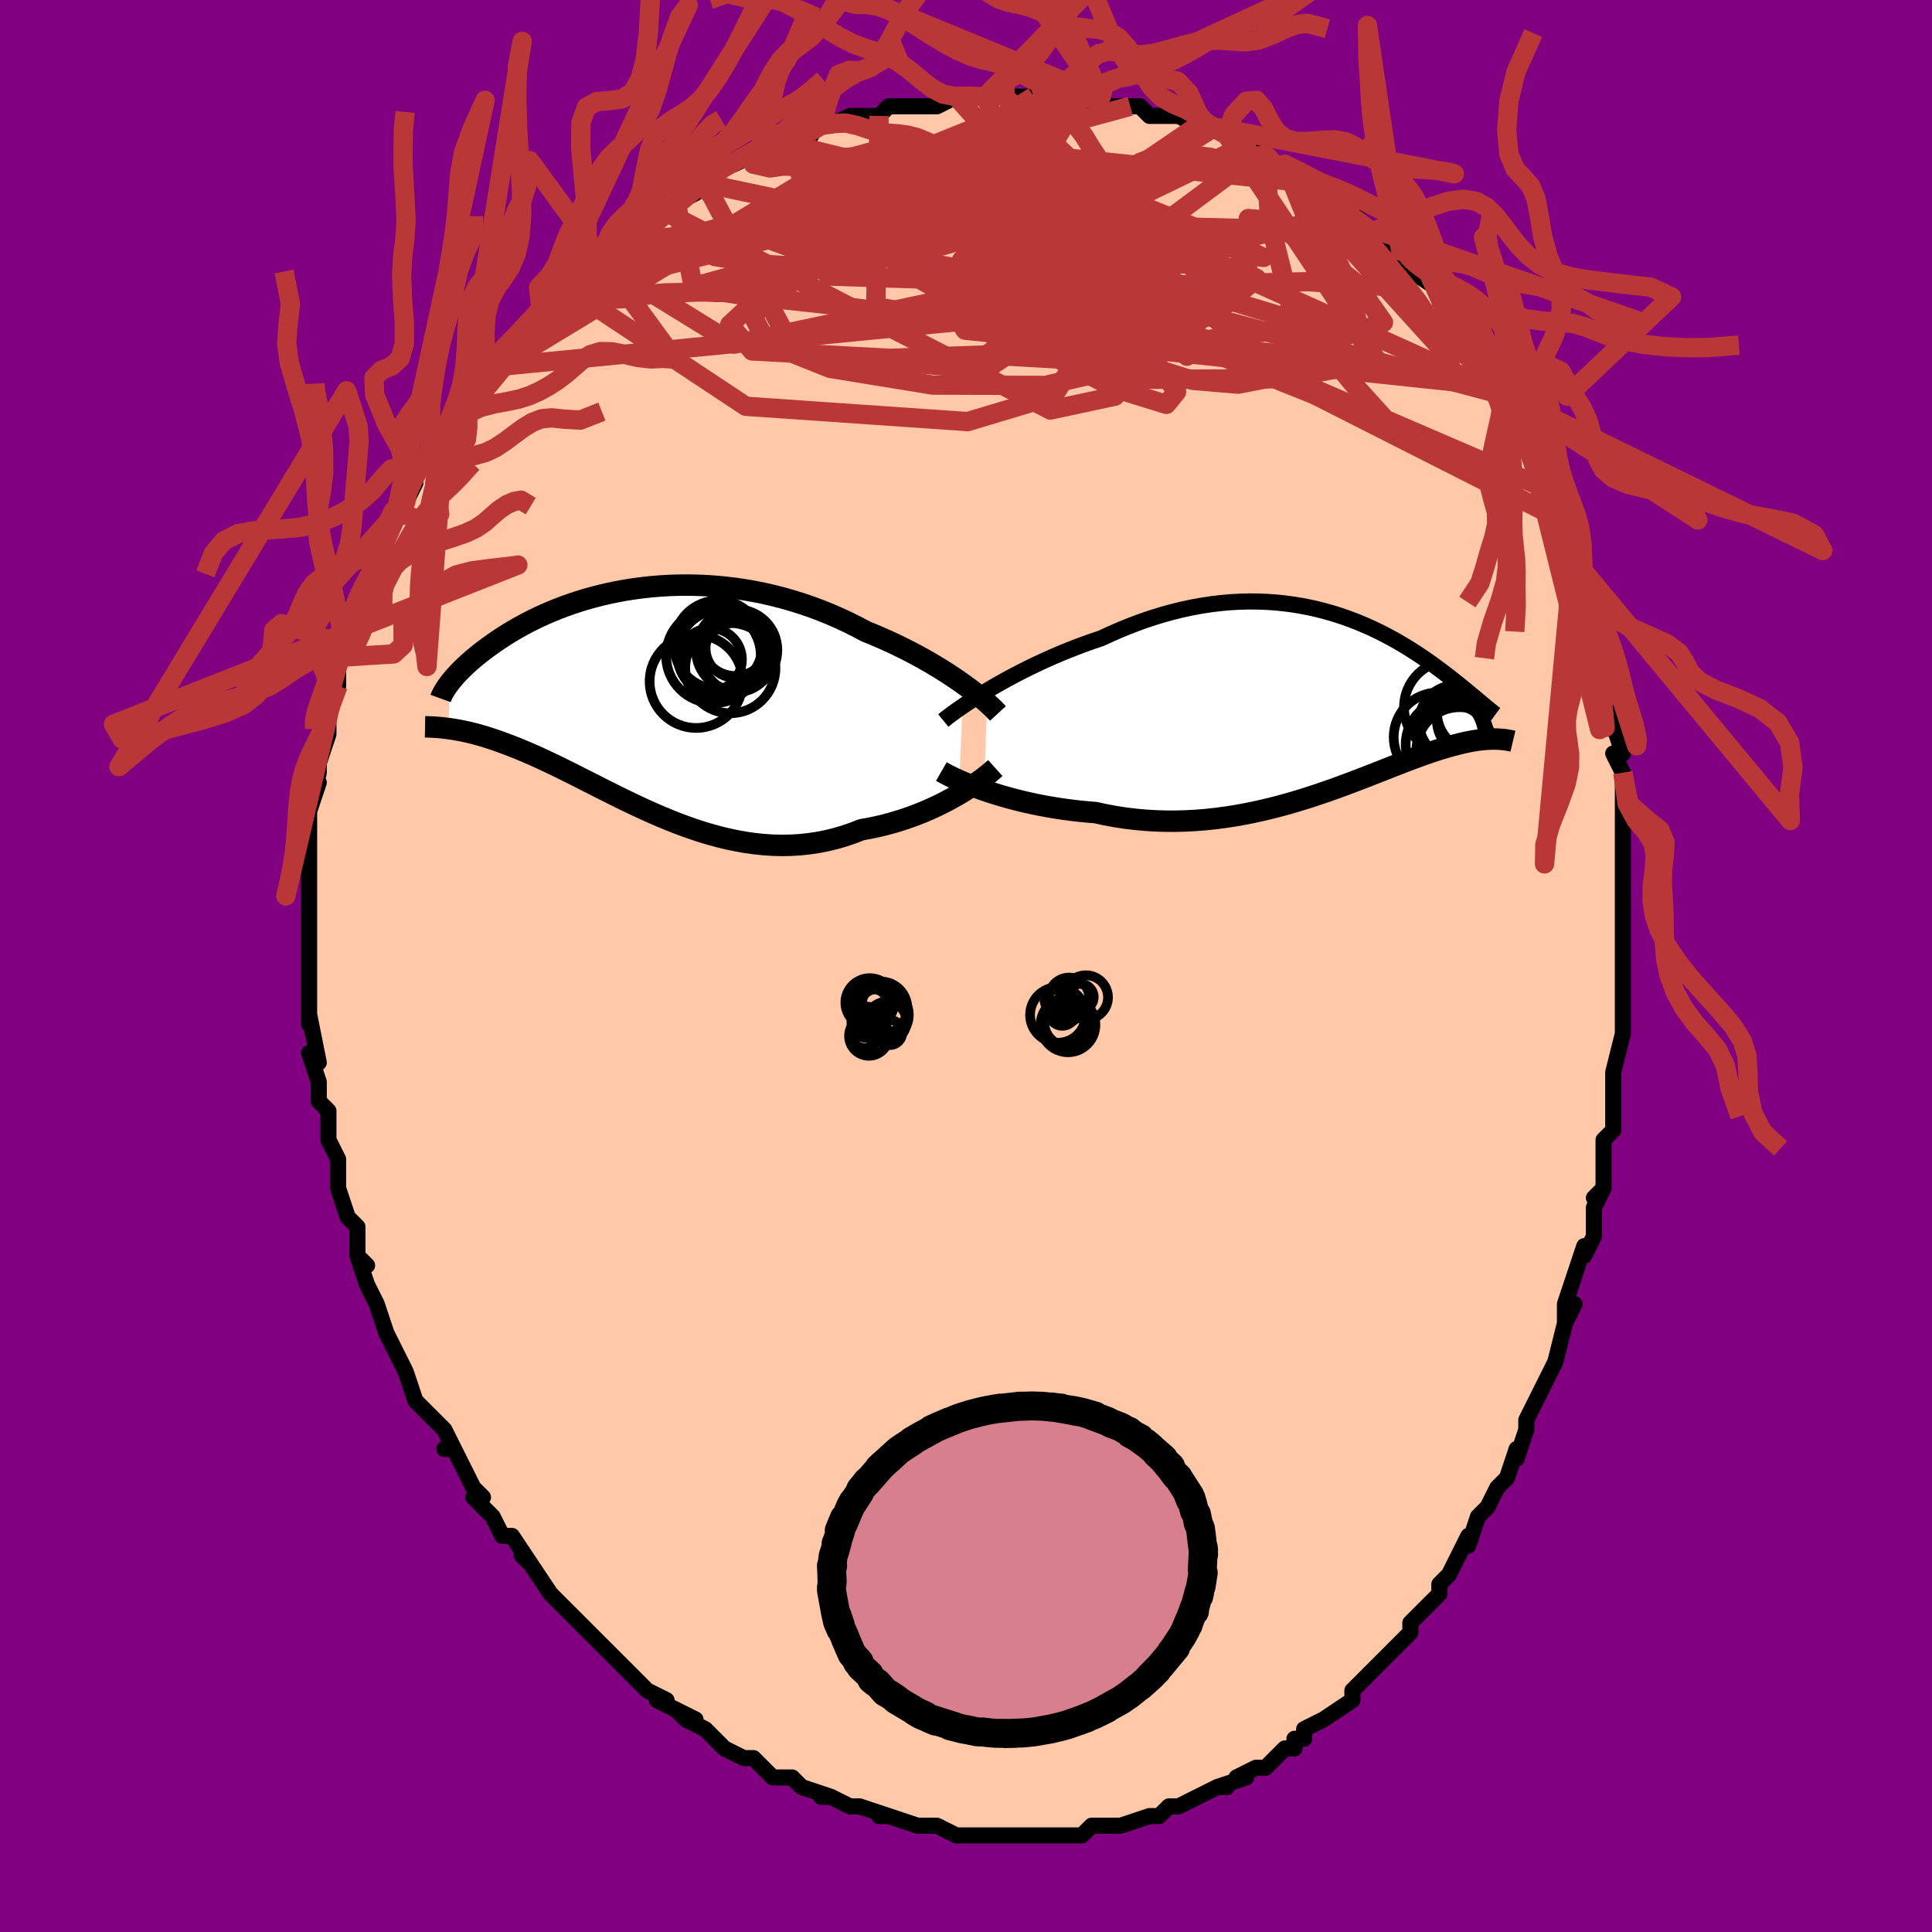 <svg viewBox="-100 -100 200 200" xmlns="http://www.w3.org/2000/svg" width="400" height="400" id="face-svg"><defs><clipPath id="leftEyeClipPath"><polyline points="33.541,-1.567,33.014,-1.939,32.462,-2.315,31.884,-2.695,31.282,-3.076,30.658,-3.458,30.013,-3.839,29.347,-4.218,28.662,-4.593,27.959,-4.963,27.239,-5.328,26.503,-5.686,25.752,-6.036,24.987,-6.377,24.209,-6.709,23.419,-7.031,22.533,-7.502,21.627,-7.955,20.704,-8.387,19.765,-8.797,18.813,-9.183,17.847,-9.545,16.872,-9.882,15.887,-10.192,14.895,-10.477,13.898,-10.734,12.897,-10.964,11.894,-11.166,10.891,-11.341,9.889,-11.489,8.89,-11.609,7.895,-11.703,6.907,-11.771,5.926,-11.812,4.953,-11.828,3.992,-11.82,3.042,-11.788,2.104,-11.733,1.181,-11.655,0.274,-11.556,-0.618,-11.437,-1.492,-11.299,-2.348,-11.142,-3.185,-10.969,-4.002,-10.779,-4.799,-10.574,-5.575,-10.356,-6.329,-10.125,-7.061,-9.883,-7.771,-9.63,-8.458,-9.369,-9.122,-9.099,-9.764,-8.823,-10.382,-8.541,-10.978,-8.254,-11.551,-7.964,-12.101,-7.671,-12.629,-7.377,-13.135,-7.083,-13.62,-6.789,-14.084,-6.496,-14.527,-6.205,-14.951,-5.917,-15.355,-5.633,-15.742,-5.353,-16.111,-5.078,-16.463,-4.807,-16.799,-4.539,-17.118,-4.276,-17.421,-4.017,-17.708,-3.762,-17.98,-3.513,-18.237,-3.268,-18.479,-3.03,-18.706,-2.797,-18.919,-2.57,-19.118,-2.349,-19.304,-2.134,-19.476,-1.927,-19.635,-1.725,-19.769,3.025,-19.476,3.066,-19.174,3.113,-18.862,3.167,-18.541,3.226,-18.209,3.293,-17.867,3.367,-17.515,3.449,-17.152,3.54,-16.779,3.639,-16.395,3.747,-16,3.864,-15.594,3.991,-15.177,4.129,-14.75,4.277,-14.31,4.434,-13.857,4.6,-13.391,4.777,-12.912,4.964,-12.418,5.163,-11.91,5.374,-11.387,5.597,-10.85,5.834,-10.298,6.084,-9.73,6.347,-9.147,6.622,-8.549,6.911,-7.936,7.211,-7.306,7.524,-6.662,7.847,-6.002,8.181,-5.326,8.524,-4.635,8.875,-3.928,9.232,-3.207,9.595,-2.471,9.963,-1.72,10.332,-0.955,10.702,-0.175,11.071,0.618,11.437,1.424,11.798,2.243,12.152,3.075,12.496,3.918,12.83,4.773,13.149,5.638,13.452,6.513,13.738,7.398,14.002,8.291,14.244,9.192,14.461,10.099,14.651,11.013,14.811,11.932,14.94,12.856,15.036,13.782,15.096,14.711,15.12,15.64,15.105,16.57,15.05,17.498,14.955,18.423,14.818,19.345,14.639,20.261,14.417,21.171,14.153,22.073,13.847,22.965,13.5,23.725,13.363,24.477,13.208,25.22,13.034,25.953,12.842,26.676,12.632,27.386,12.407,28.084,12.166,28.767,11.91,29.434,11.642,30.085,11.361,30.718,11.07,31.331,10.771,31.924,10.465,32.494,10.153,33.04,9.839"></polyline></clipPath><clipPath id="rightEyeClipPath"><polyline points="-35.51,-1.205,-34.856,-1.591,-34.175,-1.98,-33.47,-2.371,-32.742,-2.761,-31.994,-3.149,-31.227,-3.533,-30.443,-3.912,-29.644,-4.283,-28.831,-4.647,-28.005,-5.001,-27.17,-5.344,-26.325,-5.675,-25.472,-5.994,-24.613,-6.299,-23.748,-6.59,-22.705,-7.072,-21.658,-7.526,-20.607,-7.948,-19.556,-8.339,-18.507,-8.696,-17.46,-9.02,-16.419,-9.309,-15.383,-9.564,-14.355,-9.785,-13.336,-9.971,-12.328,-10.122,-11.331,-10.241,-10.347,-10.326,-9.377,-10.379,-8.421,-10.402,-7.481,-10.394,-6.557,-10.357,-5.651,-10.292,-4.763,-10.201,-3.893,-10.085,-3.041,-9.945,-2.21,-9.783,-1.398,-9.601,-0.607,-9.399,0.165,-9.179,0.915,-8.944,1.644,-8.694,2.353,-8.432,3.041,-8.158,3.707,-7.874,4.353,-7.581,4.977,-7.282,5.581,-6.978,6.164,-6.669,6.727,-6.358,7.27,-6.045,7.793,-5.732,8.296,-5.42,8.78,-5.11,9.246,-4.803,9.693,-4.499,10.123,-4.201,10.535,-3.907,10.93,-3.62,11.309,-3.34,11.672,-3.066,12.02,-2.8,12.353,-2.542,12.672,-2.292,12.978,-2.05,13.271,-1.816,13.552,-1.59,13.82,-1.371,14.077,-1.161,14.322,-0.959,14.556,-0.765,14.778,-0.58,14.99,-0.403,15.191,-0.235,15.381,-0.075,15.561,0.076,15.731,0.218,15.891,0.352,16.041,0.478,17.264,3.848,17.062,3.842,16.852,3.84,16.633,3.843,16.405,3.85,16.167,3.863,15.92,3.882,15.664,3.906,15.397,3.937,15.119,3.975,14.832,4.019,14.533,4.072,14.223,4.132,13.902,4.2,13.569,4.276,13.224,4.361,12.866,4.452,12.494,4.551,12.108,4.659,11.708,4.776,11.292,4.903,10.859,5.041,10.41,5.19,9.944,5.349,9.46,5.52,8.958,5.703,8.437,5.896,7.896,6.1,7.337,6.315,6.757,6.54,6.157,6.775,5.538,7.019,4.897,7.271,4.236,7.53,3.554,7.796,2.852,8.067,2.128,8.342,1.384,8.62,0.62,8.9,-0.165,9.179,-0.969,9.458,-1.793,9.733,-2.637,10.004,-3.499,10.269,-4.379,10.526,-5.278,10.773,-6.193,11.008,-7.124,11.23,-8.07,11.437,-9.032,11.627,-10.006,11.799,-10.993,11.95,-11.992,12.079,-13,12.185,-14.018,12.265,-15.043,12.319,-16.075,12.345,-17.111,12.342,-18.15,12.309,-19.191,12.245,-20.231,12.15,-21.27,12.024,-22.305,11.865,-23.334,11.675,-24.355,11.453,-25.213,11.383,-26.065,11.299,-26.908,11.2,-27.742,11.088,-28.566,10.962,-29.378,10.823,-30.176,10.672,-30.96,10.51,-31.727,10.337,-32.476,10.154,-33.206,9.963,-33.914,9.764,-34.6,9.558,-35.26,9.348,-35.894,9.134"></polyline></clipPath><filter id="fuzzy"><feTurbulence id="turbulence" baseFrequency="0.05" numOctaves="3" type="noise" result="noise"></feTurbulence><feDisplacementMap in="SourceGraphic" in2="noise" scale="2"></feDisplacementMap></filter><linearGradient id="rainbowGradient" x1="0%" y1="0%" x2="100%" y2="0%"><stop offset="0%" style="stop-color: rgb(44, 34, 43);  stop-opacity: 1"></stop><stop offset="50%" style="stop-color: rgb(145, 85, 61);  stop-opacity: 1"></stop><stop offset="100%" style="stop-color: rgb(255, 192, 203);  stop-opacity: 1"></stop></linearGradient></defs><title>That&#39;s an ugly face</title><desc>CREATED BY XUAN TANG, MORE INFO AT TXSTC55.GITHUB.IO</desc><rect x="-100" y="-100" width="100%" height="100%" opacity="1" fill="rgb(128, 0, 128)"></rect><polyline id="faceContour" points="68,0,68,2,68,3,68,7,68,6,68,7,68,7,67,11,67,13,67,14,67,15,67,17,66,18,66,20,66,23,65,24,66,23,65,25,65,28,64,30,64,29,63,32,62,35,62,37,63,35,62,37,62,37,61,41,60,43,60,43,59,45,58,47,58,48,58,48,57,51,57,50,57,50,56,53,55,54,54,56,54,56,53,57,52,60,52,59,51,61,50,63,49,64,49,64,49,65,48,66,46,68,46,69,45,70,44,71,44,71,42,73,42,73,42,73,40,75,40,75,40,76,37,78,37,78,35,79,35,80,34,80,34,81,33,81,31,83,30,83,28,84,29,84,29,84,26,85,27,85,26,85,24,86,24,86,22,87,21,87,20,88,20,88,19,88,16,89,16,89,15,89,14,89,13,89,13,89,12,90,11,90,9,90,8,90,8,90,6,90,7,90,5,90,3,90,0,90,0,90,0,90,-1,90,-3,89,-3,89,-5,89,-5,89,-5,89,-8,88,-8,88,-9,88,-8,88,-11,87,-12,87,-14,86,-15,86,-14,86,-17,85,-17,85,-18,84,-18,84,-20,84,-22,82,-22,82,-23,82,-25,81,-25,81,-26,80,-27,79,-29,78,-30,77,-28,78,-30,77,-32,76,-31,76,-33,75,-35,73,-36,72,-36,72,-36,72,-38,70,-40,68,-39,69,-40,68,-42,66,-42,66,-42,66,-43,65,-45,62,-46,61,-45,62,-47,59,-48,59,-49,57,-49,57,-50,56,-51,55,-50,55,-51,54,-53,50,-54,50,-53,50,-54,48,-54,48,-56,46,-56,46,-57,45,-58,42,-59,40,-58,42,-59,40,-59,40,-60,38,-61,35,-61,35,-62,33,-63,30,-62,31,-63,30,-63,29,-63,28,-63,27,-64,26,-65,23,-65,21,-65,22,-65,20,-66,18,-66,18,-66,16,-66,15,-67,14,-67,12,-68,9,-68,9,-67,10,-68,5,-68,6,-68,6,-68,4,-68,3,-68,-1,-68,-2,-68,-3,-68,-3,-68,-5,-68,-8,-68,-7,-68,-9,-68,-10,-68,-12,-68,-14,-68,-14,-68,-16,-67,-19,-68,-16,-67,-20,-67,-21,-67,-21,-66,-24,-66,-25,-66,-26,-66,-26,-65,-29,-65,-29,-65,-32,-64,-33,-64,-32,-64,-33,-63,-35,-63,-37,-63,-37,-62,-39,-62,-40,-62,-40,-60,-43,-60,-43,-60,-45,-59,-47,-58,-48,-57,-50,-57,-51,-57,-51,-56,-52,-55,-54,-54,-55,-54,-55,-53,-56,-53,-56,-52,-58,-51,-59,-50,-61,-49,-62,-49,-62,-47,-64,-48,-63,-47,-65,-44,-67,-44,-67,-44,-68,-44,-68,-41,-70,-40,-72,-41,-70,-39,-72,-38,-73,-37,-74,-36,-75,-35,-76,-35,-76,-34,-76,-31,-78,-32,-78,-30,-79,-30,-79,-28,-80,-28,-80,-27,-81,-26,-82,-25,-83,-24,-83,-22,-84,-22,-83,-20,-84,-20,-84,-17,-86,-16,-86,-18,-85,-15,-87,-14,-87,-12,-88,-11,-88,-10,-88,-9,-88,-8,-89,-7,-89,-6,-89,-5,-89,-3,-89,-3,-89,-1,-90,-1,-90,2,-90,2,-90,4,-90,3,-90,5,-90,7,-90,7,-90,9,-90,9,-90,12,-90,12,-90,14,-90,13,-89,15,-89,18,-89,17,-89,18,-89,19,-88,21,-88,22,-88,24,-87,25,-87,27,-86,26,-87,29,-85,27,-86,31,-84,30,-84,31,-84,32,-83,33,-83,35,-82,36,-81,38,-80,36,-81,39,-79,39,-79,39,-79,42,-76,43,-76,43,-76,44,-75,45,-74,45,-73,45,-73,46,-72,49,-70,49,-69,49,-69,49,-69,50,-67,52,-66,52,-65,53,-64,54,-62,55,-60,56,-59,56,-58,56,-59,57,-57,58,-55,58,-55,59,-52,60,-51,60,-51,61,-49,61,-49,61,-47,62,-46,62,-45,63,-44,63,-42,64,-39,64,-38,64,-38,65,-37,65,-36,66,-33,66,-32,66,-28,67,-28,66,-29,67,-27,67,-25,67,-25,68,-22,67,-22,68,-20,68,-15,68,-15,68,-12,68,-13,68,-11,68,-8,68,-7,68,-6,68,-6,68,-3,68,-1,68,0,68,2" fill="#ffc9a9" stroke="black" stroke-width="1.667" stroke-linejoin="round" filter="url(#fuzzy)"></polyline><g transform="translate(37.751 -27.335)"><polyline id="rightCountour" points="-35.51,-1.205,-34.856,-1.591,-34.175,-1.98,-33.47,-2.371,-32.742,-2.761,-31.994,-3.149,-31.227,-3.533,-30.443,-3.912,-29.644,-4.283,-28.831,-4.647,-28.005,-5.001,-27.17,-5.344,-26.325,-5.675,-25.472,-5.994,-24.613,-6.299,-23.748,-6.59,-22.705,-7.072,-21.658,-7.526,-20.607,-7.948,-19.556,-8.339,-18.507,-8.696,-17.46,-9.02,-16.419,-9.309,-15.383,-9.564,-14.355,-9.785,-13.336,-9.971,-12.328,-10.122,-11.331,-10.241,-10.347,-10.326,-9.377,-10.379,-8.421,-10.402,-7.481,-10.394,-6.557,-10.357,-5.651,-10.292,-4.763,-10.201,-3.893,-10.085,-3.041,-9.945,-2.21,-9.783,-1.398,-9.601,-0.607,-9.399,0.165,-9.179,0.915,-8.944,1.644,-8.694,2.353,-8.432,3.041,-8.158,3.707,-7.874,4.353,-7.581,4.977,-7.282,5.581,-6.978,6.164,-6.669,6.727,-6.358,7.27,-6.045,7.793,-5.732,8.296,-5.42,8.78,-5.11,9.246,-4.803,9.693,-4.499,10.123,-4.201,10.535,-3.907,10.93,-3.62,11.309,-3.34,11.672,-3.066,12.02,-2.8,12.353,-2.542,12.672,-2.292,12.978,-2.05,13.271,-1.816,13.552,-1.59,13.82,-1.371,14.077,-1.161,14.322,-0.959,14.556,-0.765,14.778,-0.58,14.99,-0.403,15.191,-0.235,15.381,-0.075,15.561,0.076,15.731,0.218,15.891,0.352,16.041,0.478,17.264,3.848,17.062,3.842,16.852,3.84,16.633,3.843,16.405,3.85,16.167,3.863,15.92,3.882,15.664,3.906,15.397,3.937,15.119,3.975,14.832,4.019,14.533,4.072,14.223,4.132,13.902,4.2,13.569,4.276,13.224,4.361,12.866,4.452,12.494,4.551,12.108,4.659,11.708,4.776,11.292,4.903,10.859,5.041,10.41,5.19,9.944,5.349,9.46,5.52,8.958,5.703,8.437,5.896,7.896,6.1,7.337,6.315,6.757,6.54,6.157,6.775,5.538,7.019,4.897,7.271,4.236,7.53,3.554,7.796,2.852,8.067,2.128,8.342,1.384,8.62,0.62,8.9,-0.165,9.179,-0.969,9.458,-1.793,9.733,-2.637,10.004,-3.499,10.269,-4.379,10.526,-5.278,10.773,-6.193,11.008,-7.124,11.23,-8.07,11.437,-9.032,11.627,-10.006,11.799,-10.993,11.95,-11.992,12.079,-13,12.185,-14.018,12.265,-15.043,12.319,-16.075,12.345,-17.111,12.342,-18.15,12.309,-19.191,12.245,-20.231,12.15,-21.27,12.024,-22.305,11.865,-23.334,11.675,-24.355,11.453,-25.213,11.383,-26.065,11.299,-26.908,11.2,-27.742,11.088,-28.566,10.962,-29.378,10.823,-30.176,10.672,-30.96,10.51,-31.727,10.337,-32.476,10.154,-33.206,9.963,-33.914,9.764,-34.6,9.558,-35.26,9.348,-35.894,9.134" fill="white" stroke="white" stroke-width="0" stroke-linejoin="round" filter="url(#fuzzy)"></polyline></g><g transform="translate(-33.797 -27.603)"><polyline id="leftCountour" points="33.541,-1.567,33.014,-1.939,32.462,-2.315,31.884,-2.695,31.282,-3.076,30.658,-3.458,30.013,-3.839,29.347,-4.218,28.662,-4.593,27.959,-4.963,27.239,-5.328,26.503,-5.686,25.752,-6.036,24.987,-6.377,24.209,-6.709,23.419,-7.031,22.533,-7.502,21.627,-7.955,20.704,-8.387,19.765,-8.797,18.813,-9.183,17.847,-9.545,16.872,-9.882,15.887,-10.192,14.895,-10.477,13.898,-10.734,12.897,-10.964,11.894,-11.166,10.891,-11.341,9.889,-11.489,8.89,-11.609,7.895,-11.703,6.907,-11.771,5.926,-11.812,4.953,-11.828,3.992,-11.82,3.042,-11.788,2.104,-11.733,1.181,-11.655,0.274,-11.556,-0.618,-11.437,-1.492,-11.299,-2.348,-11.142,-3.185,-10.969,-4.002,-10.779,-4.799,-10.574,-5.575,-10.356,-6.329,-10.125,-7.061,-9.883,-7.771,-9.63,-8.458,-9.369,-9.122,-9.099,-9.764,-8.823,-10.382,-8.541,-10.978,-8.254,-11.551,-7.964,-12.101,-7.671,-12.629,-7.377,-13.135,-7.083,-13.62,-6.789,-14.084,-6.496,-14.527,-6.205,-14.951,-5.917,-15.355,-5.633,-15.742,-5.353,-16.111,-5.078,-16.463,-4.807,-16.799,-4.539,-17.118,-4.276,-17.421,-4.017,-17.708,-3.762,-17.98,-3.513,-18.237,-3.268,-18.479,-3.03,-18.706,-2.797,-18.919,-2.57,-19.118,-2.349,-19.304,-2.134,-19.476,-1.927,-19.635,-1.725,-19.769,3.025,-19.476,3.066,-19.174,3.113,-18.862,3.167,-18.541,3.226,-18.209,3.293,-17.867,3.367,-17.515,3.449,-17.152,3.54,-16.779,3.639,-16.395,3.747,-16,3.864,-15.594,3.991,-15.177,4.129,-14.75,4.277,-14.31,4.434,-13.857,4.6,-13.391,4.777,-12.912,4.964,-12.418,5.163,-11.91,5.374,-11.387,5.597,-10.85,5.834,-10.298,6.084,-9.73,6.347,-9.147,6.622,-8.549,6.911,-7.936,7.211,-7.306,7.524,-6.662,7.847,-6.002,8.181,-5.326,8.524,-4.635,8.875,-3.928,9.232,-3.207,9.595,-2.471,9.963,-1.72,10.332,-0.955,10.702,-0.175,11.071,0.618,11.437,1.424,11.798,2.243,12.152,3.075,12.496,3.918,12.83,4.773,13.149,5.638,13.452,6.513,13.738,7.398,14.002,8.291,14.244,9.192,14.461,10.099,14.651,11.013,14.811,11.932,14.94,12.856,15.036,13.782,15.096,14.711,15.12,15.64,15.105,16.57,15.05,17.498,14.955,18.423,14.818,19.345,14.639,20.261,14.417,21.171,14.153,22.073,13.847,22.965,13.5,23.725,13.363,24.477,13.208,25.22,13.034,25.953,12.842,26.676,12.632,27.386,12.407,28.084,12.166,28.767,11.91,29.434,11.642,30.085,11.361,30.718,11.07,31.331,10.771,31.924,10.465,32.494,10.153,33.04,9.839" fill="white" stroke="white" stroke-width="0" stroke-linejoin="round" filter="url(#fuzzy)"></polyline></g><g transform="translate(37.751 -27.335)"><polyline id="rightUpper" points="-40.1,1.924,-39.838,1.712,-39.525,1.47,-39.164,1.2,-38.758,0.906,-38.309,0.591,-37.82,0.258,-37.293,-0.091,-36.731,-0.453,-36.136,-0.825,-35.51,-1.205,-34.856,-1.591,-34.175,-1.98,-33.47,-2.371,-32.742,-2.761,-31.994,-3.149,-31.227,-3.533,-30.443,-3.912,-29.644,-4.283,-28.831,-4.647,-28.005,-5.001,-27.17,-5.344,-26.325,-5.675,-25.472,-5.994,-24.613,-6.299,-23.748,-6.59,-22.705,-7.072,-21.658,-7.526,-20.607,-7.948,-19.556,-8.339,-18.507,-8.696,-17.46,-9.02,-16.419,-9.309,-15.383,-9.564,-14.355,-9.785,-13.336,-9.971,-12.328,-10.122,-11.331,-10.241,-10.347,-10.326,-9.377,-10.379,-8.421,-10.402,-7.481,-10.394,-6.557,-10.357,-5.651,-10.292,-4.763,-10.201,-3.893,-10.085,-3.041,-9.945,-2.21,-9.783,-1.398,-9.601,-0.607,-9.399,0.165,-9.179,0.915,-8.944,1.644,-8.694,2.353,-8.432,3.041,-8.158,3.707,-7.874,4.353,-7.581,4.977,-7.282,5.581,-6.978,6.164,-6.669,6.727,-6.358,7.27,-6.045,7.793,-5.732,8.296,-5.42,8.78,-5.11,9.246,-4.803,9.693,-4.499,10.123,-4.201,10.535,-3.907,10.93,-3.62,11.309,-3.34,11.672,-3.066,12.02,-2.8,12.353,-2.542,12.672,-2.292,12.978,-2.05,13.271,-1.816,13.552,-1.59,13.82,-1.371,14.077,-1.161,14.322,-0.959,14.556,-0.765,14.778,-0.58,14.99,-0.403,15.191,-0.235,15.381,-0.075,15.561,0.076,15.731,0.218,15.891,0.352,16.041,0.478,16.182,0.595,16.314,0.704,16.437,0.804,16.551,0.897,16.656,0.982,16.753,1.059,16.842,1.128,16.923,1.191,16.997,1.246,17.063,1.294" fill="none" stroke="black" stroke-width="1.667" stroke-linejoin="round" filter="url(#fuzzy)"></polyline><polyline id="rightLower" points="-40.3,7.202,-40.051,7.345,-39.753,7.506,-39.408,7.682,-39.02,7.87,-38.59,8.068,-38.12,8.274,-37.614,8.486,-37.073,8.701,-36.498,8.917,-35.894,9.134,-35.26,9.348,-34.6,9.558,-33.914,9.764,-33.206,9.963,-32.476,10.154,-31.727,10.337,-30.96,10.51,-30.176,10.672,-29.378,10.823,-28.566,10.962,-27.742,11.088,-26.908,11.2,-26.065,11.299,-25.213,11.383,-24.355,11.453,-23.334,11.675,-22.305,11.865,-21.27,12.024,-20.231,12.15,-19.191,12.245,-18.15,12.309,-17.111,12.342,-16.075,12.345,-15.043,12.319,-14.018,12.265,-13,12.185,-11.992,12.079,-10.993,11.95,-10.006,11.799,-9.032,11.627,-8.07,11.437,-7.124,11.23,-6.193,11.008,-5.278,10.773,-4.379,10.526,-3.499,10.269,-2.637,10.004,-1.793,9.733,-0.969,9.458,-0.165,9.179,0.62,8.9,1.384,8.62,2.128,8.342,2.852,8.067,3.554,7.796,4.236,7.53,4.897,7.271,5.538,7.019,6.157,6.775,6.757,6.54,7.337,6.315,7.896,6.1,8.437,5.896,8.958,5.703,9.46,5.52,9.944,5.349,10.41,5.19,10.859,5.041,11.292,4.903,11.708,4.776,12.108,4.659,12.494,4.551,12.866,4.452,13.224,4.361,13.569,4.276,13.902,4.2,14.223,4.132,14.533,4.072,14.832,4.019,15.119,3.975,15.397,3.937,15.664,3.906,15.92,3.882,16.167,3.863,16.405,3.85,16.633,3.843,16.852,3.84,17.062,3.842,17.264,3.848,17.458,3.857,17.643,3.87,17.821,3.887,17.991,3.906,18.154,3.927,18.31,3.951,18.459,3.977,18.601,4.005,18.737,4.034,18.867,4.065" fill="none" stroke="black" stroke-width="2.222" stroke-linejoin="round" filter="url(#fuzzy)"></polyline><!--[--><circle r="4.464" cx="13.338" cy="5.007" stroke="black" fill="none" stroke-width="1" filter="url(#fuzzy)" clip-path="url(#rightEyeClipPath)"></circle><circle r="3.829" cx="14.817" cy="1.852" stroke="black" fill="none" stroke-width="1" filter="url(#fuzzy)" clip-path="url(#rightEyeClipPath)"></circle><circle r="3.843" cx="12.993" cy="2.086" stroke="black" fill="none" stroke-width="1" filter="url(#fuzzy)" clip-path="url(#rightEyeClipPath)"></circle><circle r="3.498" cx="12.386" cy="2.634" stroke="black" fill="none" stroke-width="1" filter="url(#fuzzy)" clip-path="url(#rightEyeClipPath)"></circle><circle r="4.629" cx="11.152" cy="3.644" stroke="black" fill="none" stroke-width="1" filter="url(#fuzzy)" clip-path="url(#rightEyeClipPath)"></circle><circle r="4.191" cx="15.187" cy="1.019" stroke="black" fill="none" stroke-width="1" filter="url(#fuzzy)" clip-path="url(#rightEyeClipPath)"></circle><circle r="4.857" cx="12.448" cy="0.554" stroke="black" fill="none" stroke-width="1" filter="url(#fuzzy)" clip-path="url(#rightEyeClipPath)"></circle><circle r="4.662" cx="12.427" cy="4.393" stroke="black" fill="none" stroke-width="1" filter="url(#fuzzy)" clip-path="url(#rightEyeClipPath)"></circle><circle r="3.753" cx="12.743" cy="4.099" stroke="black" fill="none" stroke-width="1" filter="url(#fuzzy)" clip-path="url(#rightEyeClipPath)"></circle><circle r="4.517" cx="13.671" cy="2.747" stroke="black" fill="none" stroke-width="1" filter="url(#fuzzy)" clip-path="url(#rightEyeClipPath)"></circle><!--]--></g><g transform="translate(-33.797 -27.603)"><polyline id="leftUpper" points="37.104,1.46,36.906,1.245,36.67,1.004,36.396,0.74,36.086,0.456,35.741,0.153,35.363,-0.167,34.953,-0.501,34.512,-0.847,34.041,-1.203,33.541,-1.567,33.014,-1.939,32.462,-2.315,31.884,-2.695,31.282,-3.076,30.658,-3.458,30.013,-3.839,29.347,-4.218,28.662,-4.593,27.959,-4.963,27.239,-5.328,26.503,-5.686,25.752,-6.036,24.987,-6.377,24.209,-6.709,23.419,-7.031,22.533,-7.502,21.627,-7.955,20.704,-8.387,19.765,-8.797,18.813,-9.183,17.847,-9.545,16.872,-9.882,15.887,-10.192,14.895,-10.477,13.898,-10.734,12.897,-10.964,11.894,-11.166,10.891,-11.341,9.889,-11.489,8.89,-11.609,7.895,-11.703,6.907,-11.771,5.926,-11.812,4.953,-11.828,3.992,-11.82,3.042,-11.788,2.104,-11.733,1.181,-11.655,0.274,-11.556,-0.618,-11.437,-1.492,-11.299,-2.348,-11.142,-3.185,-10.969,-4.002,-10.779,-4.799,-10.574,-5.575,-10.356,-6.329,-10.125,-7.061,-9.883,-7.771,-9.63,-8.458,-9.369,-9.122,-9.099,-9.764,-8.823,-10.382,-8.541,-10.978,-8.254,-11.551,-7.964,-12.101,-7.671,-12.629,-7.377,-13.135,-7.083,-13.62,-6.789,-14.084,-6.496,-14.527,-6.205,-14.951,-5.917,-15.355,-5.633,-15.742,-5.353,-16.111,-5.078,-16.463,-4.807,-16.799,-4.539,-17.118,-4.276,-17.421,-4.017,-17.708,-3.762,-17.98,-3.513,-18.237,-3.268,-18.479,-3.03,-18.706,-2.797,-18.919,-2.57,-19.118,-2.349,-19.304,-2.134,-19.476,-1.927,-19.635,-1.725,-19.782,-1.531,-19.916,-1.343,-20.039,-1.163,-20.15,-0.989,-20.249,-0.822,-20.338,-0.662,-20.417,-0.509,-20.485,-0.363,-20.543,-0.223,-20.591,-0.09" fill="none" stroke="black" stroke-width="2.222" stroke-linejoin="round" filter="url(#fuzzy)"></polyline><polyline id="leftLower" points="36.831,7.109,36.616,7.302,36.359,7.522,36.063,7.765,35.729,8.028,35.359,8.307,34.956,8.599,34.521,8.902,34.055,9.211,33.561,9.524,33.04,9.839,32.494,10.153,31.924,10.465,31.331,10.771,30.718,11.07,30.085,11.361,29.434,11.642,28.767,11.91,28.084,12.166,27.386,12.407,26.676,12.632,25.953,12.842,25.22,13.034,24.477,13.208,23.725,13.363,22.965,13.5,22.073,13.847,21.171,14.153,20.261,14.417,19.345,14.639,18.423,14.818,17.498,14.955,16.57,15.05,15.64,15.105,14.711,15.12,13.782,15.096,12.856,15.036,11.932,14.94,11.013,14.811,10.099,14.651,9.192,14.461,8.291,14.244,7.398,14.002,6.513,13.738,5.638,13.452,4.773,13.149,3.918,12.83,3.075,12.496,2.243,12.152,1.424,11.798,0.618,11.437,-0.175,11.071,-0.955,10.702,-1.72,10.332,-2.471,9.963,-3.207,9.595,-3.928,9.232,-4.635,8.875,-5.326,8.524,-6.002,8.181,-6.662,7.847,-7.306,7.524,-7.936,7.211,-8.549,6.911,-9.147,6.622,-9.73,6.347,-10.298,6.084,-10.85,5.834,-11.387,5.597,-11.91,5.374,-12.418,5.163,-12.912,4.964,-13.391,4.777,-13.857,4.6,-14.31,4.434,-14.75,4.277,-15.177,4.129,-15.594,3.991,-16,3.864,-16.395,3.747,-16.779,3.639,-17.152,3.54,-17.515,3.449,-17.867,3.367,-18.209,3.293,-18.541,3.226,-18.862,3.167,-19.174,3.113,-19.476,3.066,-19.769,3.025,-20.052,2.989,-20.326,2.957,-20.591,2.93,-20.846,2.908,-21.093,2.889,-21.332,2.873,-21.562,2.861,-21.784,2.852,-21.998,2.845,-22.204,2.841" fill="none" stroke="black" stroke-width="2.222" stroke-linejoin="round" filter="url(#fuzzy)"></polyline><!--[--><circle r="4.209" cx="10.061" cy="-5.102" stroke="black" fill="none" stroke-width="1" filter="url(#fuzzy)" clip-path="url(#leftEyeClipPath)"></circle><circle r="3.054" cx="9.895" cy="-5.286" stroke="black" fill="none" stroke-width="1" filter="url(#fuzzy)" clip-path="url(#leftEyeClipPath)"></circle><circle r="4.513" cx="8.407" cy="-4.739" stroke="black" fill="none" stroke-width="1" filter="url(#fuzzy)" clip-path="url(#leftEyeClipPath)"></circle><circle r="4.816" cx="5.863" cy="-1.856" stroke="black" fill="none" stroke-width="1" filter="url(#fuzzy)" clip-path="url(#leftEyeClipPath)"></circle><circle r="4.587" cx="8.151" cy="-5.656" stroke="black" fill="none" stroke-width="1" filter="url(#fuzzy)" clip-path="url(#leftEyeClipPath)"></circle><circle r="4.67" cx="9.403" cy="-3.231" stroke="black" fill="none" stroke-width="1" filter="url(#fuzzy)" clip-path="url(#leftEyeClipPath)"></circle><circle r="3.487" cx="9.896" cy="-5.907" stroke="black" fill="none" stroke-width="1" filter="url(#fuzzy)" clip-path="url(#leftEyeClipPath)"></circle><circle r="3.599" cx="10.131" cy="-4.369" stroke="black" fill="none" stroke-width="1" filter="url(#fuzzy)" clip-path="url(#leftEyeClipPath)"></circle><circle r="4.9" cx="7.656" cy="-4.508" stroke="black" fill="none" stroke-width="1" filter="url(#fuzzy)" clip-path="url(#leftEyeClipPath)"></circle><circle r="3.243" cx="7.358" cy="-4.116" stroke="black" fill="none" stroke-width="1" filter="url(#fuzzy)" clip-path="url(#leftEyeClipPath)"></circle><!--]--></g><g id="hairs"><!--[--><polyline points="12,-90,-3.5,-81.435,3.34,-80.089,2.745,-79.894,-4.508,-79.46,-11.208,-78.314,-12.71,-76.316,-8.402,-73.462,-0.318,-69.882,8.844,-66.011,17.081,-62.646,23.495,-60.621,28.153,-60.231,31.738,-60.921,34.892,-61.654,37.172,-61.799,36.302,-61.807,27.886,-63.191,3.564,-67.134,-49,-62" fill="none" stroke="rgb(185, 55, 55)" stroke-width="2" stroke-linejoin="round" filter="url(#fuzzy)"></polyline><polyline points="-41,-70,-10.676,-77.675,-15.251,-77.261,-19.969,-75.041,-17.759,-74.238,-12.575,-74.95,-8.729,-76.291,-6.795,-77.723,-4.85,-79,-1.336,-79.681,3.479,-79.066,8.052,-76.718,10.969,-73.078,11.651,-69.593,9.86,-67.982,5.603,-68.847,2.752,-70.531,15.722,-68.504,61,-49" fill="none" stroke="rgb(185, 55, 55)" stroke-width="2" stroke-linejoin="round" filter="url(#fuzzy)"></polyline><polyline points="9,-90,-10.236,-73.92,-9.377,-72.681,-12.961,-72.895,-16.945,-72.736,-19.353,-72.449,-21.605,-71.998,-24.571,-71.338,-27.126,-70.633,-27.136,-70.029,-22.962,-69.416,-14.378,-68.483,-2.714,-67.031,9.6,-65.281,19.833,-63.964,25.835,-64.051,26.673,-66.188,22.758,-70.127,15.434,-74.651,6.581,-78.282,-0.726,-80.313,-0.402,-80.661,16.374,-76.913,56,-59" fill="none" stroke="rgb(185, 55, 55)" stroke-width="2" stroke-linejoin="round" filter="url(#fuzzy)"></polyline><polyline points="-18,-85,-14.265,-71.423,-1.25,-71.006,2.979,-75.394,2.37,-78.456,-1.632,-78.35,-8.355,-76.146,-14.854,-74.009,-17.317,-73.437,-14.227,-74.296,-7.657,-75.302,-1.628,-75.513,0.977,-75.333,0.555,-75.907,2.188,-77.966,31,-84" fill="none" stroke="rgb(185, 55, 55)" stroke-width="2" stroke-linejoin="round" filter="url(#fuzzy)"></polyline><polyline points="12,-90,-2.038,-67.039,18.084,-60.734,32.917,-60.79,39.223,-61.974,38.694,-62.723,32.772,-63.347,24,-64.199,16.022,-65.152,11.751,-66.027,11.725,-67.049,14.097,-68.768,16.06,-71.572,15.517,-75.267,11.952,-79.108,6.298,-82.226,0.262,-84.122,-4.356,-84.837,-6.133,-84.691,-4.368,-83.854,0.572,-82.186,6.77,-79.806,10.091,-78.44,5.243,-82.098,2,-90" fill="none" stroke="rgb(185, 55, 55)" stroke-width="2" stroke-linejoin="round" filter="url(#fuzzy)"></polyline><polyline points="62,-46,15.112,-69.759,12.951,-77.133,22.708,-75.903,30.176,-73.443,30.811,-73.348,25.703,-75.649,18.118,-78.737,11.068,-81,6.329,-81.588,4.445,-80.471,5.049,-78.173,7.226,-75.443,9.823,-72.985,11.619,-71.292,11.346,-70.585,7.842,-70.842,0.751,-71.914,-8.425,-73.661,-16.066,-76.032,-17.905,-79.004,-11.253,-82.247,4.975,-84.209,36,-81" fill="none" stroke="rgb(185, 55, 55)" stroke-width="2" stroke-linejoin="round" filter="url(#fuzzy)"></polyline><polyline points="31,-84,31.443,-77.001,33.675,-68.047,40.088,-60.249,43.153,-56.875,40.249,-57.485,32.994,-60.363,24.296,-64.024,16.503,-67.528,10.888,-70.401,7.767,-72.586,6.755,-74.392,7.106,-76.232,8.101,-78.277,9.358,-80.258,10.891,-81.612,12.941,-81.79,15.675,-80.432,18.727,-77.291,20.714,-72.221,19.677,-65.557,15.428,-58.993,8.744,-57.555,-31,-78" fill="none" stroke="rgb(185, 55, 55)" stroke-width="2" stroke-linejoin="round" filter="url(#fuzzy)"></polyline><polyline points="-36,-75,-1.023,-77.93,19.742,-74.872,26.234,-73.534,23.444,-74.702,16.296,-77.39,8.605,-80.233,2.263,-82.338,-2.553,-83.443,-6.371,-83.687,-9.445,-83.346,-11.474,-82.658,-12.146,-81.67,-11.946,-80.177,-12.392,-77.836,-15.137,-74.46,-20.195,-70.348,-24.466,-66.375,-22.134,-63.67,-7.906,-62.907,17.196,-63.785,39.493,-66.799,33,-83" fill="none" stroke="rgb(185, 55, 55)" stroke-width="2" stroke-linejoin="round" filter="url(#fuzzy)"></polyline><polyline points="56,-59,44.724,-70.262,35.355,-70.842,22.17,-70.517,10.564,-71.987,5.066,-73.949,4.998,-74.939,6.968,-74.868,8.104,-74.637,7.236,-75.015,4.463,-75.908,0.499,-76.517,-3.61,-76.114,-6.819,-74.726,-8.854,-73.14,-10.888,-72.241,-14.885,-72.241,-21.171,-72.665,-26.005,-73.441,-22.331,-76.155,-5.349,-82.919,17,-89" fill="none" stroke="rgb(185, 55, 55)" stroke-width="2" stroke-linejoin="round" filter="url(#fuzzy)"></polyline><polyline points="26,-87,5.788,-74.343,19.164,-69.63,28.316,-69.646,30.082,-71.188,27.872,-72.241,23.696,-72.589,17.965,-72.975,11.02,-74.059,3.864,-75.928,-2.187,-78.157,-6.146,-80.143,-7.607,-81.389,-6.48,-81.619,-2.637,-80.792,3.918,-79.151,12.054,-77.342,18.415,-76.445,18.274,-77.574,10.616,-80.686,6.669,-83.178,35,-82" fill="none" stroke="rgb(185, 55, 55)" stroke-width="2" stroke-linejoin="round" filter="url(#fuzzy)"></polyline><polyline points="-27,-81,-17.668,-63.419,2.041,-61.749,8.112,-65.779,5.524,-70.227,1.673,-74.218,0.236,-77.551,1.471,-79.741,4.075,-80.501,6.44,-80.144,7.217,-79.436,5.739,-79.149,2.376,-79.657,-1.578,-80.815,-4.616,-82.15,-5.916,-83.212,-5.822,-83.839,-5.62,-84.17,-6.659,-84.398,-9.272,-84.429,-13.051,-83.403,-21.433,-78.325,-50,-61" fill="none" stroke="rgb(185, 55, 55)" stroke-width="2" stroke-linejoin="round" filter="url(#fuzzy)"></polyline><polyline points="35,-82,35.297,-76.892,26.895,-74.836,17.339,-77.75,11.424,-81.769,8.181,-84.579,5.569,-85.707,2.515,-85.533,-1.017,-84.659,-4.471,-83.648,-7.215,-82.852,-8.949,-82.264,-9.624,-81.591,-8.849,-80.625,-5.548,-79.539,0.958,-78.668,8.419,-78.021,9.93,-77.834,-2.509,-80.204,-20,-84" fill="none" stroke="rgb(185, 55, 55)" stroke-width="2" stroke-linejoin="round" filter="url(#fuzzy)"></polyline><polyline points="43,-76,19.43,-76.578,13.889,-75.081,11.119,-76.576,10.828,-78.036,9.906,-77.953,5.878,-76.708,-0.145,-75.198,-4.65,-73.952,-4.806,-72.939,-0.624,-71.87,5.162,-70.65,9.119,-69.613,9.591,-69.284,7.938,-69.836,7.61,-70.711,11.379,-70.827,18.195,-69.332,21.705,-66.492,12.854,-64.446,-9.339,-68.242,-9,-88" fill="none" stroke="rgb(185, 55, 55)" stroke-width="2" stroke-linejoin="round" filter="url(#fuzzy)"></polyline><polyline points="56,-59,6.495,-72.202,3.022,-76.789,11.177,-77.262,15.273,-76.434,14.322,-74.896,12.711,-72.503,13.282,-69.489,15.45,-66.529,16.855,-64.3,15.692,-63.159,11.903,-63.113,6.917,-63.959,2.598,-65.44,0.257,-67.304,0.235,-69.281,2.102,-71.025,5.198,-72.095,9.076,-72.036,13.216,-70.63,15.441,-68.425,10.876,-67.349,0.254,-70.801,24,-87" fill="none" stroke="rgb(185, 55, 55)" stroke-width="2" stroke-linejoin="round" filter="url(#fuzzy)"></polyline><polyline points="-18,-85,17.941,-76.209,20.94,-69.888,14.329,-66.922,7.11,-67.277,2.205,-69.669,0.574,-72.279,2.058,-73.692,5.847,-73.359,10.674,-71.574,14.918,-69.177,17.116,-67.124,16.822,-66.044,15.054,-65.945,13.719,-66.214,14.3,-65.967,16.829,-64.57,19.948,-62.088,21.798,-59.433,20.741,-58.139,15.492,-59.757,5.76,-64.823,-5.826,-71.725,-12.255,-77.854,7,-90" fill="none" stroke="rgb(185, 55, 55)" stroke-width="2" stroke-linejoin="round" filter="url(#fuzzy)"></polyline><polyline points="-38,-73,-23.992,-64.375,-2.139,-69.011,4.784,-74.888,2.5,-77.795,-2.727,-77.562,-8.485,-75.484,-14.26,-72.794,-19.324,-70.061,-22.067,-67.309,-20.616,-64.485,-14.065,-61.866,-3.447,-60.136,8.247,-60.1,17.246,-62.206,20.908,-66.172,19.268,-70.939,15.146,-74.98,12.447,-76.796,13.472,-75.394,17.292,-70.759,21.268,-64.627,22.87,-63.127,-1,-90" fill="none" stroke="rgb(185, 55, 55)" stroke-width="2" stroke-linejoin="round" filter="url(#fuzzy)"></polyline><polyline points="-30,-79,-28.21,-70.236,-8.044,-73.539,4.799,-77.426,8.87,-79.33,9.057,-78.319,9.084,-74.946,10.621,-70.81,14.047,-67.532,18.853,-66.059,23.82,-66.599,27.518,-68.848,29.141,-72.12,29.163,-75.37,29.227,-77.379,31.102,-77.222,35.303,-74.747,40.37,-70.703,43.217,-66.622,39.312,-65.236,20.511,-70.929,-27,-81" fill="none" stroke="rgb(185, 55, 55)" stroke-width="2" stroke-linejoin="round" filter="url(#fuzzy)"></polyline><polyline points="9,-90,-8.772,-82.848,-18.92,-74.807,-14.572,-72.579,-5.334,-74.498,0.993,-77.792,2.468,-80.681,0.622,-82.449,-2.093,-83.059,-3.509,-82.74,-2.167,-81.698,2.41,-80.032,9.515,-77.818,17.288,-75.23,23.229,-72.575,25.223,-70.173,22.76,-68.158,17.597,-66.366,12.952,-64.426,10.886,-62.007,9.105,-59.038,0.165,-56.356,-22.794,-57.943,-41,-70" fill="none" stroke="rgb(185, 55, 55)" stroke-width="2" stroke-linejoin="round" filter="url(#fuzzy)"></polyline><polyline points="55,-60,-0.092,-65.82,-6.157,-75.54,-1.878,-80.303,1.804,-79.869,3.659,-76.058,4.79,-71.238,5.532,-67.45,5.27,-65.755,3.571,-66.145,1.07,-67.968,-0.715,-70.465,-0.464,-73.066,1.949,-75.382,5.399,-77.098,8.464,-77.99,10.536,-77.961,12.087,-76.862,13.656,-74.123,14.079,-68.999,9.895,-62.818,2.136,-63.257,30,-84" fill="none" stroke="rgb(185, 55, 55)" stroke-width="2" stroke-linejoin="round" filter="url(#fuzzy)"></polyline><polyline points="-15,-87,-14.182,-89.848,-13.188,-92.279,-12.028,-92.73,-10.883,-92.634,-9.838,-93.026,-8.877,-94.124,-7.945,-95.717,-6.987,-97.505,-5.971,-99.219,-4.889,-100.696,-3.76,-101.99,-2.608,-103.412,-1.406,-105.225,0.035,-107.039,2.397,-107.865" fill="none" stroke="rgb(185, 55, 55)" stroke-width="2" stroke-linejoin="round" filter="url(#fuzzy)"></polyline><polyline points="7.621,-76.208,7.242,-77.079,6.494,-77.8,5.608,-78.142,4.697,-78.46,3.82,-78.937,2.969,-79.576,2.101,-80.332,1.18,-81.178,0.201,-82.095,-0.82,-83.037,-1.864,-83.929,-2.915,-84.699,-3.965,-85.306,-5.007,-85.74,-6.035,-86.01,-7.045,-86.147,-8.044,-86.221,-9.055,-86.345,-10.108,-86.617,-11.238,-86.998,-12.469,-87.265,-13.789,-87.196,-15,-87,-22,-83,-20.293,-82.614,-18.989,-82.805,-17.783,-82.788,-16.76,-82.804,-15.84,-83.018,-14.869,-83.324,-13.774,-83.569,-12.594,-83.707,-11.413,-83.767,-10.292,-83.737,-9.24,-83.506,-8.225,-82.906,-7.212,-81.82,-6.179,-80.294,-5.116,-78.599,-3.974,-77.136,-2.55,-75.664" fill="none" stroke="rgb(185, 55, 55)" stroke-width="2" stroke-linejoin="round" filter="url(#fuzzy)"></polyline><polyline points="68,-20,68.443,-16.777,69.387,-15.067,70.454,-13.833,71.161,-12.614,71.358,-11.253,71.229,-9.788,71.047,-8.303,71.013,-6.832,71.224,-5.351,71.718,-3.817,72.513,-2.205,73.616,-0.517,74.99,1.219,76.532,2.957,78.073,4.642,79.41,6.234,80.36,7.748,80.839,9.282,80.944,10.995,81,12.997,81.442,15.176,82.469,17.175,84.32,18.878" fill="none" stroke="rgb(185, 55, 55)" stroke-width="2" stroke-linejoin="round" filter="url(#fuzzy)"></polyline><polyline points="80.124,15.546,79.105,12.681,78.608,10.306,77.784,8.614,76.638,7.232,75.41,5.845,74.299,4.328,73.412,2.69,72.789,0.988,72.431,-0.724,72.292,-2.401,72.274,-4.008,72.258,-5.53,72.18,-6.988,72.089,-8.434,72.11,-9.914,72.283,-11.413,72.363,-12.832,71.833,-14.075,70.37,-15.231,68.623,-16.804,68,-20" fill="none" stroke="rgb(185, 55, 55)" stroke-width="2" stroke-linejoin="round" filter="url(#fuzzy)"></polyline><polyline points="-22,-84,-21.585,-84.086,-20.929,-85.921,-20.293,-88.832,-19.648,-91.597,-18.938,-93.497,-18.105,-94.594,-17.107,-95.347,-15.958,-96.233,-14.748,-97.594,-13.592,-99.592,-12.568,-102.187,-11.664,-105.15,-10.803,-108.171,-9.888,-110.85,-8.808,-111.993" fill="none" stroke="rgb(185, 55, 55)" stroke-width="2" stroke-linejoin="round" filter="url(#fuzzy)"></polyline><polyline points="-28,-80,-27.054,-80.966,-26.095,-81.866,-25.088,-82.606,-24.048,-83.209,-23.003,-83.759,-21.965,-84.334,-20.93,-84.965,-19.902,-85.644,-18.898,-86.355,-17.927,-87.104,-16.972,-87.921,-15.993,-88.83,-14.95,-89.813,-13.832,-90.798,-12.671,-91.677,-11.517,-92.369,-10.411,-92.889,-9.365,-93.362,-8.366,-93.941,-7.39,-94.593,-6.405,-95.001" fill="none" stroke="rgb(185, 55, 55)" stroke-width="2" stroke-linejoin="round" filter="url(#fuzzy)"></polyline><polyline points="-6.187,-110.132,-7.282,-109.017,-8.34,-107.63,-9.374,-106.085,-10.393,-104.435,-11.416,-102.656,-12.478,-100.808,-13.606,-99.049,-14.793,-97.557,-15.997,-96.42,-17.16,-95.564,-18.239,-94.768,-19.217,-93.765,-20.113,-92.396,-20.963,-90.71,-21.81,-88.95,-22.696,-87.405,-23.649,-86.242,-24.679,-85.439,-25.78,-84.88,-26.921,-84.44,-27.93,-83.621,-28,-80" fill="none" stroke="rgb(185, 55, 55)" stroke-width="2" stroke-linejoin="round" filter="url(#fuzzy)"></polyline><polyline points="-30,-79,-28.866,-80.227,-28.164,-81.278,-27.505,-82.453,-26.738,-83.559,-25.828,-84.423,-24.82,-85.08,-23.784,-85.673,-22.756,-86.312,-21.726,-87.013,-20.668,-87.727,-19.597,-88.387,-18.589,-88.945,-17.724,-89.409,-16.94,-89.905,-15.948,-90.691,-14.761,-91.731" fill="none" stroke="rgb(185, 55, 55)" stroke-width="2" stroke-linejoin="round" filter="url(#fuzzy)"></polyline><polyline points="-30,-79,-30.128,-80.984,-29.64,-82.391,-28.85,-83.076,-27.909,-83.478,-26.913,-83.935,-25.915,-84.575,-24.942,-85.415,-24.009,-86.45,-23.108,-87.659,-22.203,-88.975,-21.257,-90.294,-20.281,-91.531,-19.356,-92.667,-18.577,-93.783,-17.903,-95.128,-17.057,-97.098,-16.016,-99.529" fill="none" stroke="rgb(185, 55, 55)" stroke-width="2" stroke-linejoin="round" filter="url(#fuzzy)"></polyline><polyline points="-32,-78,-32.195,-77.505,-33.238,-76.798,-34.261,-76.188,-35.176,-75.597,-36.059,-74.947,-36.967,-74.228,-37.905,-73.475,-38.855,-72.72,-39.794,-71.975,-40.713,-71.224,-41.608,-70.444,-42.475,-69.623,-43.317,-68.765,-44.143,-67.883,-44.969,-66.988,-45.809,-66.087,-46.656,-65.195,-47.486,-64.336,-48.281,-63.526,-49.047,-62.746,-49.82,-61.923,-50.642,-60.949,-51.542,-59.759,-52.516,-58.576" fill="none" stroke="rgb(185, 55, 55)" stroke-width="2" stroke-linejoin="round" filter="url(#fuzzy)"></polyline><polyline points="-35,-76,-34.455,-78.313,-33.613,-80.214,-33.174,-82.493,-32.765,-84.487,-32.173,-85.906,-31.4,-86.856,-30.497,-87.536,-29.516,-88.125,-28.501,-88.79,-27.495,-89.659,-26.522,-90.783,-25.582,-92.143,-24.659,-93.695,-23.742,-95.407,-22.828,-97.241,-21.92,-99.104,-21.012,-100.847,-20.074,-102.349,-19.049,-103.662,-17.883,-105.051,-16.572,-106.824,-15.208,-109.043,-13.942,-111.32,-12.777,-112.44,-38,-73,-37.381,-74.562,-36.778,-75.914,-36.093,-76.844,-35.332,-77.615,-34.481,-78.363,-33.562,-79.098,-32.631,-79.805,-31.733,-80.494,-30.887,-81.205,-30.098,-81.992,-29.362,-82.9,-28.66,-83.941,-27.943,-85.066,-27.149,-86.167,-26.262,-87.09,-25.342,-87.642" fill="none" stroke="rgb(185, 55, 55)" stroke-width="2" stroke-linejoin="round" filter="url(#fuzzy)"></polyline><polyline points="-41,-70,-40.506,-70.964,-40.074,-71.543,-39.55,-72.698,-39.209,-74.729,-39.238,-77.676,-39.565,-81.205,-39.888,-84.654,-39.857,-87.341,-39.277,-88.912,-38.202,-89.494,-36.873,-89.583,-35.576,-89.764,-34.508,-90.457,-33.728,-91.832,-33.204,-93.89,-32.873,-96.613,-32.687,-100.028,-32.58,-104.096,-32.375,-108.407,-31.621,-111.787,-29.432,-112.378" fill="none" stroke="rgb(185, 55, 55)" stroke-width="2" stroke-linejoin="round" filter="url(#fuzzy)"></polyline><polyline points="-44,-68,-44.249,-70.237,-43.126,-71.432,-42.324,-72.746,-41.784,-74.192,-41.228,-75.626,-40.562,-77,-39.844,-78.368,-39.151,-79.781,-38.49,-81.201,-37.796,-82.515,-37,-83.626,-36.088,-84.533,-35.119,-85.348,-34.183,-86.235,-33.354,-87.336,-32.655,-88.719,-32.067,-90.38,-31.536,-92.255,-30.991,-94.262,-30.364,-96.303,-29.64,-98.254,-28.757,-99.452,-44,-67,-43.799,-67.789,-43.037,-68.649,-42.046,-69.561,-41.093,-70.397,-40.214,-71.168,-39.351,-71.944,-38.47,-72.759,-37.576,-73.593,-36.688,-74.404,-35.812,-75.156,-34.933,-75.844,-34.028,-76.491,-33.091,-77.127,-32.146,-77.771,-31.23,-78.411,-30.352,-79.018,-29.479,-79.569,-28.623,-80.049,-28.115,-80.327,-44,-67,-43.441,-67.245,-42.383,-67.612,-41.006,-67.826,-39.714,-68.044,-38.646,-68.482,-37.759,-69.209,-36.962,-70.135,-36.181,-71.102,-35.37,-71.973,-34.506,-72.676,-33.581,-73.215,-32.606,-73.638,-31.608,-74.012,-30.621,-74.394,-29.672,-74.808,-28.768,-75.247,-27.893,-75.67,-27.016,-76.027,-26.104,-76.285,-25.138,-76.458,-24.111,-76.604,-23.019,-76.782,-21.815,-77.036,-20.325,-77.604,-44,-67,-43.532,-66.622,-43.227,-67.239,-42.539,-68.01,-41.526,-68.61,-40.357,-68.933,-39.131,-69.032,-37.878,-69.026,-36.621,-69.023,-35.4,-69.09,-34.253,-69.239,-33.188,-69.433,-32.159,-69.599,-31.106,-69.682,-30.007,-69.701,-28.906,-69.723,-27.864,-69.769,-26.871,-69.767,-25.831,-69.721,-24.409,-69.741" fill="none" stroke="rgb(185, 55, 55)" stroke-width="2" stroke-linejoin="round" filter="url(#fuzzy)"></polyline><polyline points="-51,-59,-51.578,-57.548,-51.573,-55.79,-51.711,-54.52,-52.207,-53.743,-52.899,-53.122,-53.601,-52.408,-54.211,-51.533,-54.701,-50.519,-55.083,-49.393,-55.383,-48.152,-55.637,-46.787,-55.872,-45.31,-56.1,-43.759,-56.308,-42.185,-56.474,-40.624,-56.574,-39.101,-56.585,-37.628,-56.487,-36.212,-56.287,-34.845,-56.038,-33.561,-55.818,-32.782" fill="none" stroke="rgb(185, 55, 55)" stroke-width="2" stroke-linejoin="round" filter="url(#fuzzy)"></polyline><polyline points="-51,-59,-50.241,-60.674,-49.871,-62.182,-49.772,-63.777,-49.787,-65.516,-49.694,-67.263,-49.322,-68.825,-48.672,-70.111,-47.886,-71.21,-47.142,-72.341,-46.554,-73.734,-46.168,-75.524,-45.992,-77.724,-46.016,-80.285,-46.188,-83.164,-46.393,-86.346,-46.506,-89.764,-46.437,-93.128,-45.945,-95.719,-52,-58,-52.565,-56.551,-52.85,-55.555,-52.995,-54.518,-53.192,-53.419,-53.527,-52.315,-53.958,-51.235,-54.404,-50.166,-54.805,-49.06,-55.141,-47.857,-55.42,-46.52,-55.657,-45.052,-55.868,-43.498,-56.066,-41.926,-56.265,-40.4,-56.468,-38.961,-56.639,-37.609,-56.697,-36.305,-56.571,-34.991,-56.284,-33.661,-55.96,-32.37,-55.803,-31.002,-54,-55,-53.248,-55.73,-52.519,-56.481,-51.529,-57.24,-50.264,-57.817,-48.862,-58.18,-47.496,-58.431,-46.265,-58.694,-45.177,-59.043,-44.177,-59.492,-43.216,-60.024,-42.283,-60.625,-41.4,-61.291,-40.574,-62.007,-39.763,-62.714,-38.879,-63.292,-37.845,-63.604,-36.647,-63.584,-35.342,-63.314,-34.001,-63.002,-32.672,-62.844,-31.416,-62.899,-30.159,-62.832,-45.157,-83.367,-45.499,-80.683,-45.889,-79.445,-46.54,-78.154,-47.16,-76.585,-47.681,-74.949,-48.253,-73.501,-48.997,-72.323,-49.857,-71.305,-50.658,-70.244,-51.236,-68.973,-51.545,-67.428,-51.664,-65.654,-51.737,-63.76,-51.899,-61.874,-52.221,-60.113,-52.689,-58.57,-53.197,-57.284,-53.602,-56.228,-53.854,-55.396,-54,-55" fill="none" stroke="rgb(185, 55, 55)" stroke-width="2" stroke-linejoin="round" filter="url(#fuzzy)"></polyline><polyline points="-55,-54,-54.302,-54.692,-53.758,-55.215,-53.166,-55.806,-52.478,-56.553,-51.694,-57.45,-50.851,-58.434,-50.001,-59.434,-49.188,-60.408,-48.423,-61.34,-47.682,-62.233,-46.922,-63.094,-46.112,-63.927,-45.249,-64.728,-44.36,-65.495,-43.471,-66.231,-42.579,-66.948,-41.656,-67.642,-40.687,-68.274,-39.717,-68.781,-38.798,-69.184,-37.849,-69.737,-36.764,-70.626" fill="none" stroke="rgb(185, 55, 55)" stroke-width="2" stroke-linejoin="round" filter="url(#fuzzy)"></polyline><polyline points="-55,-54,-55.953,-52.556,-56.565,-51.54,-57.04,-50.608,-57.543,-49.559,-58.118,-48.352,-58.736,-47.028,-59.359,-45.653,-59.967,-44.287,-60.555,-42.969,-61.12,-41.715,-61.655,-40.52,-62.151,-39.367,-62.602,-38.232,-63.011,-37.101,-63.387,-35.976,-63.74,-34.882,-64.081,-33.848,-64.418,-32.877,-64.757,-31.92,-65.096,-30.881,-65.438,-29.674,-65.802,-28.317,-66.211,-26.977,-66.497,-26.196" fill="none" stroke="rgb(185, 55, 55)" stroke-width="2" stroke-linejoin="round" filter="url(#fuzzy)"></polyline><polyline points="-56,-52,-55.457,-53.831,-55.363,-55.385,-55.43,-56.768,-55.413,-58.06,-55.26,-59.416,-55.03,-60.962,-54.744,-62.666,-54.381,-64.379,-53.948,-65.979,-53.517,-67.46,-53.164,-68.906,-52.882,-70.405,-52.525,-72.009,-51.883,-73.755,-51.002,-75.656,-50.979,-77.627" fill="none" stroke="rgb(185, 55, 55)" stroke-width="2" stroke-linejoin="round" filter="url(#fuzzy)"></polyline><polyline points="-78.741,-40.601,-77.919,-42.709,-76.831,-44.008,-75.376,-44.755,-73.445,-45.088,-71.212,-45.214,-69.028,-45.404,-67.12,-45.823,-65.483,-46.463,-64.001,-47.248,-62.625,-48.167,-61.423,-49.259,-60.43,-50.462,-59.484,-51.449,-58.312,-51.706,-57,-51,-57,-51,-58.123,-52.765,-60.021,-56.182,-61.216,-59.148,-61.291,-60.895,-60.523,-61.653,-59.454,-62.099,-58.578,-62.895,-58.149,-64.398,-58.14,-66.568,-58.323,-69.057,-58.427,-71.439,-58.318,-73.469,-58.085,-75.251,-57.962,-77.188,-58.083,-79.713,-58.28,-82.959,-58.25,-86.462,-58.059,-88.408" fill="none" stroke="rgb(185, 55, 55)" stroke-width="2" stroke-linejoin="round" filter="url(#fuzzy)"></polyline><polyline points="-58,-48,-59.3,-47.089,-59.962,-45.631,-60.538,-44.229,-61.364,-43.088,-62.518,-42.237,-63.888,-41.597,-65.287,-41.025,-66.539,-40.375,-67.532,-39.557,-68.241,-38.563,-68.735,-37.474,-69.158,-36.411,-69.666,-35.461,-70.342,-34.6,-71.144,-33.686,-71.956,-32.573,-72.734,-31.256,-73.576,-29.955,-74.689,-29.423,-58,-48,-57.655,-49.784,-58.025,-51.495,-58.506,-53.268,-58.609,-54.852,-58.256,-56.1,-57.635,-57.082,-56.956,-57.971,-56.341,-58.938,-55.833,-60.106,-55.427,-61.523,-55.097,-63.156,-54.806,-64.911,-54.523,-66.685,-54.233,-68.418,-53.935,-70.118,-53.629,-71.842,-53.315,-73.658,-53.011,-75.607,-52.757,-77.678,-52.587,-79.817,-52.424,-81.97,-52.021,-84.213,-51.083,-86.782,-49.786,-89.616,-59,-47,-55.291,-45.786,-54.487,-46.789,-54.761,-48.424,-55.003,-49.958,-54.803,-51.156,-54.138,-51.965,-53.139,-52.426,-51.982,-52.664,-50.816,-52.858,-49.724,-53.161,-48.713,-53.644,-47.744,-54.285,-46.787,-55.004,-45.837,-55.702,-44.893,-56.281,-43.933,-56.65,-42.886,-56.748,-41.614,-56.606,-39.906,-56.516,-37.692,-57.394" fill="none" stroke="rgb(185, 55, 55)" stroke-width="2" stroke-linejoin="round" filter="url(#fuzzy)"></polyline><polyline points="-60,-45,-60.145,-43.565,-60.649,-42.375,-61.288,-41.236,-61.91,-40.168,-62.47,-39.137,-62.961,-38.09,-63.386,-37,-63.762,-35.89,-64.114,-34.81,-64.465,-33.8,-64.832,-32.852,-65.223,-31.903,-65.635,-30.877,-66.062,-29.739,-66.491,-28.533,-66.901,-27.365,-67.243,-26.34,-67.435,-25.452,-67.45,-24.527" fill="none" stroke="rgb(185, 55, 55)" stroke-width="2" stroke-linejoin="round" filter="url(#fuzzy)"></polyline><polyline points="-63,-37,-60.637,-36.311,-60.386,-37.374,-60.357,-38.662,-60.094,-39.894,-59.502,-41.005,-58.582,-41.962,-57.376,-42.752,-55.968,-43.392,-54.48,-43.917,-53.046,-44.372,-51.775,-44.815,-50.721,-45.309,-49.857,-45.897,-49.096,-46.562,-48.341,-47.22,-47.557,-47.75,-46.789,-48.088,-46.075,-48.221,-45.059,-47.609" fill="none" stroke="rgb(185, 55, 55)" stroke-width="2" stroke-linejoin="round" filter="url(#fuzzy)"></polyline><polyline points="-63,-35,-63.87,-33.688,-64.608,-33.095,-65.471,-32.682,-66.638,-32.185,-68.02,-31.53,-69.402,-30.725,-70.696,-29.837,-72.069,-28.983,-73.805,-28.261,-75.995,-27.646,-78.361,-26.983,-80.467,-26.106,-82.251,-24.957,-84.367,-23.411,-87.688,-20.632,-64.12,-59.54,-63.429,-57.466,-62.927,-55.854,-62.83,-54.307,-62.958,-52.623,-63.129,-50.785,-63.28,-48.894,-63.416,-47.051,-63.573,-45.321,-63.812,-43.751,-64.211,-42.393,-64.806,-41.268,-65.481,-40.286,-65.887,-39.193,-65.561,-37.63,-64.467,-35.392,-64,-33" fill="none" stroke="rgb(185, 55, 55)" stroke-width="2" stroke-linejoin="round" filter="url(#fuzzy)"></polyline><polyline points="-64,-33,-67.89,-34.484,-70.867,-35.429,-71.659,-34.747,-71.777,-33.357,-71.962,-31.872,-72.273,-30.479,-72.711,-29.209,-73.442,-28.079,-74.693,-27.091,-76.59,-26.231,-79.073,-25.461,-81.904,-24.713,-84.77,-23.94,-87.351,-23.493,-88.252,-25.027,-46.392,-41.509,-46.748,-41.445,-47.833,-41.319,-49.4,-41.136,-51.169,-40.901,-52.765,-40.481,-54,-39.802,-54.977,-38.962,-55.923,-38.139,-56.924,-37.417,-57.807,-36.698,-58.279,-35.775,-58.272,-34.546,-58.266,-33.22,-59.256,-32.301,-61.839,-32.149,-64,-32,-65,-32,-64.215,-32.4,-63.634,-32.692,-63.116,-33.367,-62.656,-34.35,-62.216,-35.444,-61.74,-36.522,-61.21,-37.556,-60.645,-38.585,-60.069,-39.655,-59.488,-40.791,-58.89,-41.989,-58.253,-43.224,-57.565,-44.458,-56.83,-45.648,-56.067,-46.744,-55.301,-47.708,-54.538,-48.536,-53.761,-49.281,-52.953,-50.046,-52.139,-50.897,-51.434,-51.693,-51.102,-52.049" fill="none" stroke="rgb(185, 55, 55)" stroke-width="2" stroke-linejoin="round" filter="url(#fuzzy)"></polyline><polyline points="-65,-32,-64.407,-32.499,-64.267,-33.031,-64.439,-34.101,-64.784,-35.567,-65.16,-37.182,-65.511,-38.82,-65.87,-40.492,-66.268,-42.247,-66.674,-44.098,-67.004,-46.016,-67.204,-47.979,-67.312,-50.021,-67.471,-52.232,-67.851,-54.689,-68.523,-57.356,-69.355,-60.027,-70.045,-62.418,-70.325,-64.418,-70.195,-66.296,-69.934,-68.54,-70.587,-71.894" fill="none" stroke="rgb(185, 55, 55)" stroke-width="2" stroke-linejoin="round" filter="url(#fuzzy)"></polyline><polyline points="-65,-29,-65.715,-27.091,-66.047,-25.961,-66.409,-24.94,-66.909,-23.848,-67.487,-22.692,-68.036,-21.517,-68.478,-20.355,-68.787,-19.22,-68.985,-18.104,-69.112,-16.973,-69.205,-15.792,-69.286,-14.541,-69.381,-13.216,-69.522,-11.822,-69.74,-10.372,-70.04,-8.889,-70.411,-7.248,-66,-26,-65.947,-28.352,-66.314,-30.22,-67.08,-32.017,-67.619,-33.476,-67.625,-34.564,-67.192,-35.469,-66.604,-36.406,-66.151,-37.524,-66.017,-38.888,-66.229,-40.49,-66.647,-42.251,-67.035,-44.051,-67.182,-45.792,-67.031,-47.465,-66.72,-49.177,-66.485,-51.089,-66.49,-53.286,-66.715,-55.667,-67.027,-57.941,-67.362,-59.725,-67.389,-60.296" fill="none" stroke="rgb(185, 55, 55)" stroke-width="2" stroke-linejoin="round" filter="url(#fuzzy)"></polyline><polyline points="60.968,-51.823,61.522,-50.345,61.746,-49.152,61.966,-47.957,62.264,-46.738,62.624,-45.457,63.008,-44.078,63.39,-42.617,63.764,-41.16,64.13,-39.799,64.494,-38.567,64.861,-37.4,65.233,-36.163,65.603,-34.722,65.953,-33.013,66.257,-31.082,66.537,-29.148,67,-28,56.205,-70.256,56.606,-68.152,57.158,-66.066,57.702,-64.282,58.219,-62.901,58.758,-61.841,59.324,-60.894,59.86,-59.845,60.293,-58.573,60.603,-57.086,60.827,-55.491,61.036,-53.926,61.284,-52.489,61.59,-51.204,61.948,-50.038,62.345,-48.933,62.765,-47.827,63.184,-46.656,63.544,-45.328,63.771,-43.721,63.853,-41.765,63.916,-39.636,64,-38" fill="none" stroke="rgb(185, 55, 55)" stroke-width="2" stroke-linejoin="round" filter="url(#fuzzy)"></polyline><polyline points="64,-38,64.688,-37.895,65.657,-37.252,66.844,-36.212,68.579,-35.144,70.681,-34.214,72.569,-33.359,73.8,-32.449,74.437,-31.442,74.97,-30.406,75.946,-29.443,77.615,-28.586,79.817,-27.736,82.115,-26.687,84.037,-25.2,85.255,-23.124,85.615,-20.543,85.243,-17.827,85.331,-15.058,63,-42,63.31,-39.677,62.867,-37.983,62.707,-36.732,62.991,-35.628,63.378,-34.37,63.557,-32.849,63.433,-31.152,63.083,-29.457,62.66,-27.909,62.315,-26.56,62.145,-25.374,62.17,-24.266,62.33,-23.145,62.49,-21.927,62.472,-20.521,62.116,-18.833,61.392,-16.82,60.513,-14.615,59.923,-12.556,59.89,-10.569,63,-44,63.307,-42.005,63.788,-40.312,64.259,-39.077,64.733,-38.066,65.244,-37.024,65.802,-35.813,66.377,-34.423,66.916,-32.941,67.367,-31.499,67.713,-30.204,67.981,-29.086,68.235,-28.079,68.537,-27.063,68.894,-25.946,69.242,-24.712,69.483,-23.464,69.42,-22.794,61,-49,61.048,-48.415,61.27,-47.337,61.617,-46.157,62.024,-44.902,62.454,-43.542,62.88,-42.109,63.283,-40.688,63.656,-39.348,64.003,-38.09,64.336,-36.848,64.661,-35.526,64.97,-34.062,65.245,-32.476,65.468,-30.884,65.631,-29.461,65.745,-28.336,65.845,-27.432,66.006,-26.355,66.169,-24.69,53.572,-75.439,54.221,-72.975,54.913,-71.094,55.311,-69.151,55.614,-67.137,55.966,-65.194,56.401,-63.474,56.899,-62.065,57.428,-60.943,57.95,-59.967,58.414,-58.934,58.774,-57.678,59.027,-56.16,59.256,-54.506,59.576,-52.937,60.011,-51.615,60.444,-50.464,61,-49" fill="none" stroke="rgb(185, 55, 55)" stroke-width="2" stroke-linejoin="round" filter="url(#fuzzy)"></polyline><polyline points="60,-51,60.81,-53.933,60.894,-56.203,60.161,-57.472,59.072,-58.193,58.051,-58.785,57.27,-59.494,56.706,-60.454,56.281,-61.742,55.956,-63.387,55.722,-65.344,55.545,-67.477,55.338,-69.589,55.003,-71.488,54.536,-73.078,54.099,-74.393,53.952,-75.555,54.175,-76.651,54.377,-77.682" fill="none" stroke="rgb(185, 55, 55)" stroke-width="2" stroke-linejoin="round" filter="url(#fuzzy)"></polyline><polyline points="59,-52,59.668,-51.214,60.084,-50.38,60.393,-49.396,60.661,-48.31,60.949,-47.162,61.287,-45.962,61.672,-44.697,62.081,-43.36,62.489,-41.975,62.883,-40.589,63.261,-39.249,63.626,-37.959,63.98,-36.677,64.32,-35.336,64.635,-33.89,64.911,-32.355,65.136,-30.82,65.304,-29.415,65.424,-28.229,65.52,-27.222,65.61,-26.218,65.661,-25.131,65.598,-24.477,58,-55,57.516,-57.085,58.08,-59.426,59.516,-62.296,60.919,-65.283,61.629,-67.91,61.539,-70.026,60.937,-71.808,60.231,-73.571,59.697,-75.518,59.356,-77.562,59.02,-79.387,58.484,-80.712,57.705,-81.594,56.856,-82.497,56.209,-84.03,55.968,-86.476,56.198,-89.507,56.925,-92.532,58.724,-96.568" fill="none" stroke="rgb(185, 55, 55)" stroke-width="2" stroke-linejoin="round" filter="url(#fuzzy)"></polyline><polyline points="57,-57,55.062,-53.09,55.084,-51.386,55.445,-50.004,55.831,-48.762,56.094,-47.584,56.159,-46.368,56.083,-45.088,56.004,-43.805,56.011,-42.561,56.028,-41.283,55.85,-39.79,55.317,-37.903,54.523,-35.641,53.863,-33.378,53.668,-31.865" fill="none" stroke="rgb(185, 55, 55)" stroke-width="2" stroke-linejoin="round" filter="url(#fuzzy)"></polyline><polyline points="56,-59,57.374,-57.721,58.872,-56.961,60.378,-56.368,61.801,-55.767,62.975,-55.054,63.883,-54.24,64.694,-53.433,65.64,-52.76,66.874,-52.286,68.365,-51.943,69.909,-51.544,71.326,-50.891,72.723,-49.926,74.395,-48.617,75.771,-46.173,56,-59,58.228,-60.698,60.515,-62.07,61.593,-61.563,62.287,-60.292,63.055,-58.978,63.819,-57.719,64.404,-56.424,64.777,-55.069,65.048,-53.714,65.396,-52.45,66.003,-51.361,67.019,-50.498,68.512,-49.864,70.437,-49.394,72.624,-48.979,74.832,-48.506,76.867,-47.932,78.722,-47.318,80.644,-46.79,82.953,-46.386,85.603,-45.847,87.82,-44.658,88.699,-43.006,56,-59,55.279,-60.48,54.69,-62.362,54.093,-64.145,53.423,-65.666,52.656,-66.926,51.845,-67.991,51.088,-68.93,50.45,-69.8,49.899,-70.661,49.304,-71.565,48.539,-72.537,47.63,-73.559,46.844,-74.594,46.557,-75.674,46.883,-77.097" fill="none" stroke="rgb(185, 55, 55)" stroke-width="2" stroke-linejoin="round" filter="url(#fuzzy)"></polyline><polyline points="55,-60,55.62,-59.158,55.951,-58.501,56.302,-57.748,56.753,-56.775,57.273,-55.614,57.809,-54.343,58.329,-53.047,58.821,-51.799,59.281,-50.641,59.705,-49.567,60.092,-48.538,60.451,-47.507,60.8,-46.445,61.153,-45.346,61.505,-44.198,61.821,-42.925,61.968,-41.312" fill="none" stroke="rgb(185, 55, 55)" stroke-width="2" stroke-linejoin="round" filter="url(#fuzzy)"></polyline><polyline points="55,-60,55.456,-58.996,55.481,-58.048,55.285,-56.802,54.896,-55.075,54.449,-53.055,54.178,-51.087,54.244,-49.438,54.581,-48.136,54.907,-46.987,54.937,-45.735,54.608,-44.279,54.119,-42.719,53.691,-41.193,53.193,-39.627,51.906,-37.674" fill="none" stroke="rgb(185, 55, 55)" stroke-width="2" stroke-linejoin="round" filter="url(#fuzzy)"></polyline><polyline points="53,-64,52.276,-65.007,51.538,-66.092,50.821,-67.253,50.263,-68.412,49.871,-69.579,49.557,-70.835,49.216,-72.215,48.797,-73.664,48.313,-75.077,47.82,-76.384,47.352,-77.575,46.897,-78.667,46.389,-79.657,45.747,-80.54,44.901,-81.389,43.817,-82.423,42.618,-83.842,41.947,-84.97,50,-67,52.825,-67.932,54.844,-68.288,56.23,-67.642,57.811,-67.024,59.645,-66.765,61.397,-66.67,62.85,-66.504,64.058,-66.176,65.225,-65.711,66.562,-65.192,68.2,-64.717,70.153,-64.352,72.319,-64.115,74.532,-64.007,76.751,-64.014,80.014,-64.274" fill="none" stroke="rgb(185, 55, 55)" stroke-width="2" stroke-linejoin="round" filter="url(#fuzzy)"></polyline><polyline points="56.81,-34.619,56.958,-37.32,56.926,-39.219,56.943,-40.8,56.89,-42.156,56.758,-43.377,56.639,-44.579,56.598,-45.852,56.626,-47.227,56.664,-48.692,56.649,-50.21,56.551,-51.739,56.373,-53.235,56.134,-54.659,55.853,-55.982,55.533,-57.206,55.159,-58.368,54.704,-59.535,54.147,-60.771,53.49,-62.096,52.756,-63.464,51.969,-64.797,51.11,-66.06,50.101,-67.368,49,-69" fill="none" stroke="rgb(185, 55, 55)" stroke-width="2" stroke-linejoin="round" filter="url(#fuzzy)"></polyline><polyline points="49,-69,49.357,-70.196,48.971,-71.663,47.91,-72.622,46.81,-73.319,45.959,-74.029,45.349,-74.872,44.871,-75.876,44.434,-77.053,43.991,-78.432,43.532,-80.046,43.074,-81.88,42.651,-83.857,42.296,-85.865,42.033,-87.815,41.869,-89.694,41.769,-91.598,41.609,-93.835,41.557,-97.362,45,-74,45.734,-74.3,46.651,-74.19,47.734,-73.581,49.014,-73.095,50.318,-72.865,51.502,-72.682,52.572,-72.359,53.652,-71.881,54.887,-71.357,56.359,-70.902,58.054,-70.55,59.858,-70.236,61.592,-69.851,63.086,-69.325,64.261,-68.678,65.193,-67.989,66.107,-67.326,67.29,-66.73,68.839,-66.333,70.196,-66.565,43,-76,44.306,-75.799,44.886,-74.841,45.389,-73.938,46.075,-73.142,46.956,-72.398,47.936,-71.718,48.927,-71.137,49.899,-70.645,50.866,-70.172,51.85,-69.624,52.854,-68.926,53.866,-68.048,54.869,-67.004,55.855,-65.848,56.811,-64.665,57.715,-63.566,58.539,-62.656,59.284,-61.97,60.017,-61.352,60.881,-60.405,62.213,-58.996,73.043,-69.265,70.871,-70.276,68.999,-70.484,67.619,-70.643,66.206,-70.814,64.541,-71.01,62.726,-71.311,60.974,-71.817,59.446,-72.575,58.188,-73.543,57.162,-74.621,56.3,-75.712,55.528,-76.756,54.764,-77.722,53.902,-78.556,52.837,-79.148,51.51,-79.37,49.969,-79.173,48.351,-78.658,46.8,-78.028,45.379,-77.438,44.083,-76.889,42.964,-76.359,42,-76,33,-83,34.636,-82.192,35.857,-81.534,36.793,-81.088,37.615,-80.759,38.46,-80.436,39.392,-80.046,40.422,-79.561,41.521,-79.009,42.631,-78.452,43.689,-77.951,44.651,-77.508,45.493,-77.078,46.203,-76.63,46.786,-76.203,47.306,-75.804,48.004,-75.137" fill="none" stroke="rgb(185, 55, 55)" stroke-width="2" stroke-linejoin="round" filter="url(#fuzzy)"></polyline><polyline points="32,-83,33.146,-82.515,34.283,-81.483,35.255,-80.492,36.083,-79.711,36.848,-79.071,37.629,-78.466,38.47,-77.826,39.364,-77.125,40.274,-76.364,41.145,-75.561,41.94,-74.736,42.653,-73.91,43.306,-73.094,43.943,-72.287,44.606,-71.473,45.315,-70.628,46.049,-69.737,46.75,-68.813,47.357,-67.889,47.866,-66.987,48.375,-66.075,49.037,-65.082,49.846,-63.976,50.223,-62.779,31,-84,29.98,-83.024,28.853,-82.233,27.892,-82.346,27.081,-82.889,26.269,-83.398,25.347,-83.703,24.285,-83.843,23.105,-83.908,21.853,-83.937,20.577,-83.888,19.312,-83.672,18.075,-83.208,16.871,-82.479,15.695,-81.549,14.544,-80.537,13.426,-79.565,12.356,-78.718,11.342,-78.034,10.358,-77.507,9.347,-77.048,8.258,-76.417,7.097,-75.313,5.737,-73.764,29,-85,28.62,-84.918,29.309,-84.214,30.095,-83.586,30.933,-83.08,31.857,-82.563,32.833,-81.927,33.788,-81.135,34.648,-80.202,35.376,-79.153,35.985,-78.016,36.53,-76.826,37.08,-75.62,37.677,-74.423,38.31,-73.228,38.918,-72.005,39.435,-70.732,39.834,-69.442,40.147,-68.213,40.421,-67.103,40.684,-66.066,40.976,-64.91,41.538,-63.391,43.2,-61.714,27,-86,25.403,-86.919,24.07,-87.931,22.737,-88.685,21.427,-89.239,20.246,-89.916,19.243,-90.931,18.376,-92.267,17.558,-93.737,16.708,-95.09,15.783,-96.114,14.769,-96.719,13.677,-96.973,12.528,-97.069,11.347,-97.236,10.16,-97.611,8.982,-98.175,7.813,-98.775,6.651,-99.246,5.512,-99.533,4.431,-99.746,3.424,-100.092,2.407,-100.701,1.109,-101.498,-1.142,-102.747" fill="none" stroke="rgb(185, 55, 55)" stroke-width="2" stroke-linejoin="round" filter="url(#fuzzy)"></polyline><polyline points="27,-86,27.679,-88.059,29.021,-89.521,30.06,-89.616,30.804,-88.773,31.417,-87.553,32.103,-86.43,33.01,-85.68,34.175,-85.36,35.52,-85.36,36.905,-85.483,38.19,-85.52,39.301,-85.325,40.26,-84.859,41.169,-84.206,42.161,-83.525,43.327,-82.979,44.658,-82.652,46.042,-82.515,47.352,-82.456,48.559,-82.372,49.705,-82.23,50.556,-82.014,25,-87,24.027,-88.249,23.06,-90.389,21.905,-91.597,20.638,-91.861,19.433,-91.853,18.356,-92.07,17.382,-92.703,16.465,-93.77,15.58,-95.236,14.715,-97.053,13.846,-99.137,12.941,-101.346,11.965,-103.472,10.9,-105.27,9.744,-106.529,8.51,-107.192,7.228,-107.469,5.966,-107.855,4.826,-108.969,3.88,-111.148,3.087,-113.943,2.571,-115.715,14,-90,12.674,-91.008,11.692,-93.522,10.717,-96.341,9.724,-98.842,8.701,-100.742,7.623,-101.925,6.501,-102.58,5.382,-103.1,4.298,-103.766,3.219,-104.636,2.069,-105.745,0.794,-107.323,-0.586,-109.584,-1.972,-112.247,-3.215,-114.574,-3.919,-116.252,14,-90,14.372,-91.423,15.567,-91.876,16.802,-92.075,17.937,-92.373,19.078,-92.785,20.348,-93.279,21.814,-93.925,23.47,-94.809,25.224,-95.868,26.93,-96.857,28.456,-97.518,29.773,-97.819,30.993,-98.049,32.298,-98.598,33.787,-99.577,35.353,-100.689,36.706,-101.646,37.641,-101.995,-9.137,-80.407,-8.324,-81.286,-7.489,-82.2,-6.607,-82.925,-5.676,-83.577,-4.705,-84.16,-3.704,-84.667,-2.681,-85.133,-1.639,-85.596,-0.585,-86.051,0.463,-86.446,1.487,-86.731,2.478,-86.901,3.449,-87.004,4.427,-87.108,5.439,-87.271,6.499,-87.541,7.61,-87.96,8.776,-88.537,10,-89.169,11.264,-89.637,12.523,-89.824,14,-90,-13.836,-101.466,-12.536,-99.839,-11.398,-99.536,-10.294,-99.526,-9.171,-99.368,-8.015,-98.957,-6.828,-98.343,-5.621,-97.616,-4.408,-96.849,-3.198,-96.088,-1.993,-95.369,-0.8,-94.735,0.37,-94.232,1.498,-93.875,2.575,-93.616,3.606,-93.347,4.617,-92.963,5.64,-92.436,6.691,-91.841,7.769,-91.301,8.878,-90.872,10.043,-90.502,11.246,-90.166,12,-90" fill="none" stroke="rgb(185, 55, 55)" stroke-width="2" stroke-linejoin="round" filter="url(#fuzzy)"></polyline><polyline points="7,-90,8.513,-90.495,9.845,-91.096,11.221,-92.265,12.533,-93.563,13.726,-94.437,14.828,-94.719,15.897,-94.605,16.978,-94.402,18.106,-94.329,19.312,-94.464,20.622,-94.781,22.037,-95.192,23.52,-95.573,25.004,-95.808,26.423,-95.841,27.748,-95.737,29.005,-95.673,30.257,-95.846,31.561,-96.327,32.907,-96.962,34.198,-97.451,35.309,-97.575,36.247,-97.354,37.406,-97.022" fill="none" stroke="rgb(185, 55, 55)" stroke-width="2" stroke-linejoin="round" filter="url(#fuzzy)"></polyline><polyline points="7,-90,7.487,-89.743,8.39,-89.165,9.426,-88.53,10.464,-87.862,11.404,-87.012,12.225,-85.911,12.986,-84.666,13.761,-83.493,14.571,-82.557,15.366,-81.828,16.081,-81.061,16.721,-79.958,17.402,-78.508,18.239,-77.158,18.942,-75.77,4,-90,4.065,-91.578,5.071,-92.171,6.332,-93.061,7.665,-94.594,9.051,-96.549,10.481,-98.599,11.922,-100.508,13.337,-102.174,14.731,-103.644,16.155,-105.097,17.662,-106.729,19.248,-108.599,20.843,-110.569,22.392,-112.436,23.971,-114.172,25.763,-115.904,27.77,-117.407,29.568,-118.274,2,-90,-0.01,-90.045,-1.281,-90.048,-2.394,-90.258,-3.51,-90.854,-4.659,-91.748,-5.819,-92.716,-6.967,-93.557,-8.098,-94.18,-9.232,-94.616,-10.408,-94.991,-11.674,-95.466,-13.06,-96.162,-14.56,-97.092,-16.107,-98.143,-17.599,-99.114,-18.951,-99.803,-20.177,-100.112,-21.437,-100.142,-22.938,-100.233,-24.702,-100.678,-26.517,-100.04" fill="none" stroke="rgb(185, 55, 55)" stroke-width="2" stroke-linejoin="round" filter="url(#fuzzy)"></polyline><!--]--></g><g id="pointNose"><g id="rightNose"><!--[--><circle r="1.356" cx="11.867" cy="3.216" stroke="black" fill="none" stroke-width="1" filter="url(#fuzzy)"></circle><circle r="1.381" cx="10.376" cy="4.509" stroke="black" fill="none" stroke-width="1" filter="url(#fuzzy)"></circle><circle r="2.839" cx="10.559" cy="6.092" stroke="black" fill="none" stroke-width="1" filter="url(#fuzzy)"></circle><circle r="2.461" cx="10.563" cy="5.839" stroke="black" fill="none" stroke-width="1" filter="url(#fuzzy)"></circle><circle r="2.091" cx="10.665" cy="3.288" stroke="black" fill="none" stroke-width="1" filter="url(#fuzzy)"></circle><circle r="2.293" cx="10.117" cy="6.231" stroke="black" fill="none" stroke-width="1" filter="url(#fuzzy)"></circle><circle r="2.287" cx="12.414" cy="3.245" stroke="black" fill="none" stroke-width="1" filter="url(#fuzzy)"></circle><circle r="1.087" cx="9.222" cy="3.57" stroke="black" fill="none" stroke-width="1" filter="url(#fuzzy)"></circle><circle r="1.39" cx="9.973" cy="4.803" stroke="black" fill="none" stroke-width="1" filter="url(#fuzzy)"></circle><circle r="2.878" cx="9.511" cy="5.066" stroke="black" fill="none" stroke-width="1" filter="url(#fuzzy)"></circle><!--]--></g><g id="leftNose"><!--[--><circle r="1.529" cx="-10.438" cy="6.961" stroke="black" fill="none" stroke-width="1" filter="url(#fuzzy)"></circle><circle r="2.746" cx="-8.822" cy="4.353" stroke="black" fill="none" stroke-width="1" filter="url(#fuzzy)"></circle><circle r="2.064" cx="-8.213" cy="5.761" stroke="black" fill="none" stroke-width="1" filter="url(#fuzzy)"></circle><circle r="1.257" cx="-9.48" cy="3.684" stroke="black" fill="none" stroke-width="1" filter="url(#fuzzy)"></circle><circle r="2.803" cx="-8.723" cy="5.052" stroke="black" fill="none" stroke-width="1" filter="url(#fuzzy)"></circle><circle r="2.529" cx="-9.96" cy="3.786" stroke="black" fill="none" stroke-width="1" filter="url(#fuzzy)"></circle><circle r="2.177" cx="-10.128" cy="3.631" stroke="black" fill="none" stroke-width="1" filter="url(#fuzzy)"></circle><circle r="1.619" cx="-10.246" cy="5.827" stroke="black" fill="none" stroke-width="1" filter="url(#fuzzy)"></circle><circle r="1.297" cx="-7.888" cy="6.89" stroke="black" fill="none" stroke-width="1" filter="url(#fuzzy)"></circle><circle r="2.057" cx="-10.052" cy="7.24" stroke="black" fill="none" stroke-width="1" filter="url(#fuzzy)"></circle><!--]--></g></g><g id="mouth"><polyline points="23.969,57.468,24.278,58.266,24.463,59.853,24.343,58.754,24.594,60.928,24.556,60.16,24.593,60.457,24.541,60.948,24.46,62.507,24.558,62.815,24.34,64.204,24.532,62.889,24.096,65.229,24.187,64.816,24.139,64.742,23.606,66.735,23.652,66.801,23.671,66.342,22.936,68.319,22.985,68.235,23.137,67.708,22.685,68.785,22.74,68.713,22.363,69.393,21.242,71.08,21.26,70.999,21.704,70.548,20.283,72.258,19.942,72.663,19.987,72.595,18.977,73.618,19.781,72.889,19.116,73.563,18.023,74.542,17.875,74.628,16.803,75.484,16.996,75.331,16.745,75.515,15.985,76.035,15.004,76.574,13.901,77.192,13.337,77.46,14.593,76.841,13.255,77.503,11.734,78.121,12.507,77.815,12.488,77.844,10.525,78.535,9.698,78.763,9.764,78.746,8.65,79.007,8.772,78.983,8.897,78.956,7.349,79.234,7.038,79.284,5.807,79.405,5.85,79.392,4.038,79.46,5.183,79.43,4.895,79.443,3.099,79.434,2.38,79.374,1.704,79.29,1.668,79.302,1.139,79.278,0.079,79.055,-0.349,78.986,-1.652,78.651,-1.536,78.685,-1.093,78.76,-3.042,78.143,-3.802,77.897,-3.143,78.169,-4.717,77.484,-5.315,77.128,-4.212,77.626,-4.725,77.435,-5.903,76.741,-7.241,75.944,-7.343,75.783,-6.805,76.199,-7.844,75.454,-8.349,75.172,-9.131,74.287,-9.279,74.167,-9.397,74.147,-9.753,73.844,-10.005,73.36,-10.874,72.56,-11.394,71.744,-11.222,72.092,-11.047,72.069,-11.804,71.21,-12.492,69.626,-12.451,69.675,-12.799,68.87,-12.966,68.645,-13.291,67.903,-13.44,67.246,-13.007,68.27,-13.353,67.227,-13.489,67.029,-13.783,65.422,-13.919,64.682,-13.932,64.388,-13.869,63.923,-13.885,63.058,-13.851,63.711,-13.93,62.078,-13.81,62.119,-13.834,61.738,-13.75,61.069,-13.558,60.492,-13.26,59.356,-13.446,59.792,-13.452,59.903,-12.969,58.422,-13.12,58.432,-12.593,57.156,-12.7,57.721,-12.361,56.916,-11.936,55.899,-11.676,55.439,-11.871,55.819,-11.051,54.557,-10.904,54.203,-10.204,53.334,-10.198,53.381,-10.295,53.514,-8.654,51.648,-9.1,52.149,-8.993,51.972,-7.605,50.711,-7.948,51.04,-7.012,50.165,-6.309,49.689,-6.108,49.561,-5.538,49.191,-5.592,49.182,-4.705,48.67,-3.292,47.894,-3.541,47.978,-3.094,47.786,-1.743,47.193,-2.947,47.711,-0.808,46.83,-0.417,46.705,-0.269,46.646,-0.541,46.739,0.383,46.443,1.509,46.15,2.274,45.984,3.547,45.767,2.857,45.875,2.969,45.855,5.51,45.575,5.435,45.57,6.125,45.563,5.324,45.592,6.82,45.542,7.866,45.573,8.361,45.621,9.858,45.764,9.547,45.754,8.935,45.653,10.922,45.995,11.431,46.108,10.785,45.965,11.226,46.033,12.068,46.217,13.361,46.588,13.004,46.527,14.642,47.137,14.965,47.318,16.005,47.722,16.594,48.062,16.852,48.155,17.326,48.536,18.006,48.89,17.005,48.397,17.651,48.74,19.088,49.778,18.563,49.35,20.435,50.981,20.395,50.999,19.691,50.417,21.184,51.832,20.651,51.401,21.179,52.026,21.783,52.834,21.962,52.939,21.908,52.881,23.155,54.812,23.227,55.288,22.95,54.581,23.291,55.107,23.454,55.663,23.651,56.435,23.859,56.758,24.075,57.829" fill="rgb(215,127,140)" stroke="black" stroke-width="3" stroke-linejoin="round" filter="url(#fuzzy)"></polyline></g></svg>